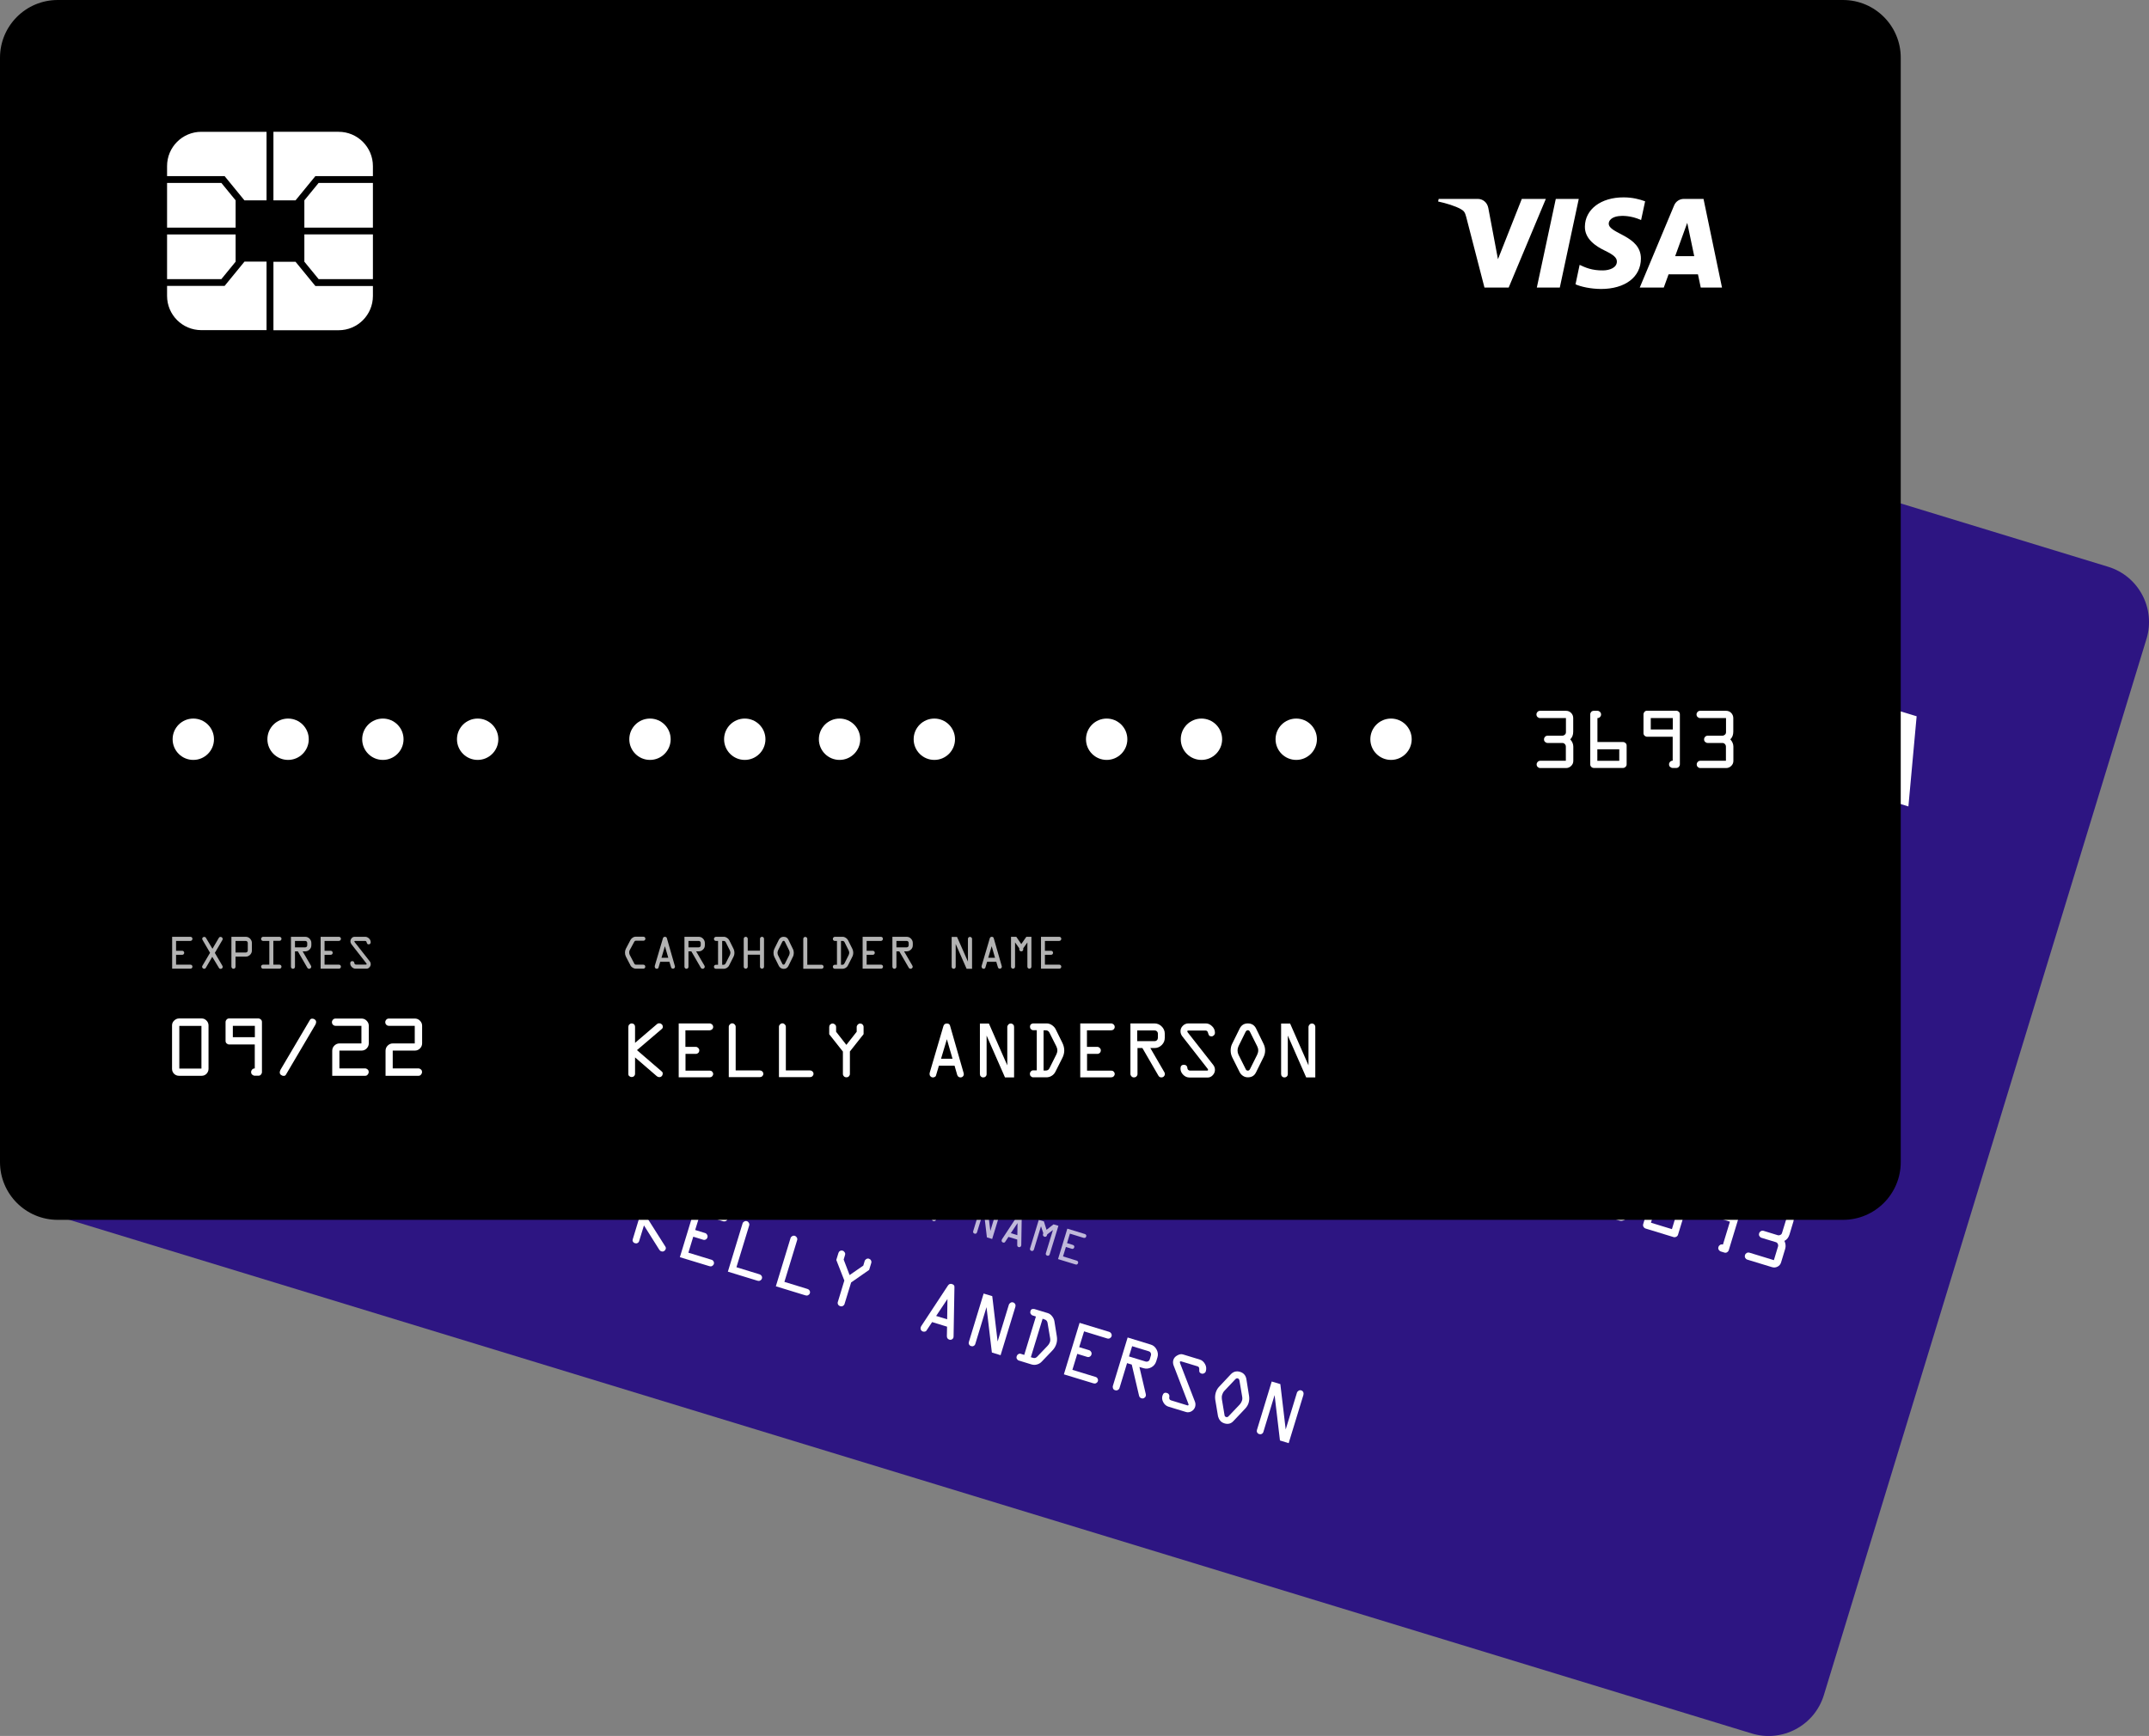 <?xml version="1.0" encoding="utf-8"?>
<!-- Generator: Adobe Illustrator 23.0.1, SVG Export Plug-In . SVG Version: 6.00 Build 0)  -->
<svg xmlns="http://www.w3.org/2000/svg" xmlns:xlink="http://www.w3.org/1999/xlink" x="0px" y="0px"
	 viewBox="0 0 2244.6 1813.6" style="enable-background:new 0 0 2244.6 1813.6;" xml:space="preserve">
<rect x="0" y="0" width="2244.6" height="1813.6" fill="#808080" stroke="none"/>
<style type="text/css">
	.visa-card-0{fill:#2D1582;}
	.visa-card-1{fill:#FFFFFF;}
	.visa-card-2{fill:@@vars.style.color;}
</style>
<g>
	<path class="visa-card-0 fill-indigo" d="M1829.7,1811L46.3,1266.4c-31.8-9.7-49.8-43.4-40.1-75.3L343.2,87.6c9.7-31.8,43.4-49.8,75.3-40.1
		l1783.4,544.6c31.8,9.7,49.8,43.4,40.1,75.3L1905,1770.9C1895.3,1802.7,1861.6,1820.7,1829.7,1811z"/>
	<path class="visa-card-1 fill-white" d="M594,406l54.2,16.6l13.6-44.7L593.3,357l-8.3,27.3L594,406z M554.1,374.8l-20.9,68.5l65.1,19.9
		c18.9,5.8,38.9-4.8,44.7-23.8l3-9.9l-57.5-17.6l-12.4-30.2L554.1,374.8L554.1,374.8z M595.4,350.2l68.5,20.9l13.6-44.7l-54.2-16.6
		L603.7,323L595.4,350.2z M496.8,376.4l19.6-13.1l8.3-27.3l-68.5-20.9l-13.6,44.7L496.8,376.4L496.8,376.4z M477,246.8l-3.1,10
		l57.5,17.6l12.4,30.2l22.1,6.7l20.9-68.5l-65.1-19.9C502.8,217.3,482.8,227.9,477,246.8z M526.1,280.2l-54.2-16.6l-13.6,44.7
		l68.5,20.9l8.3-27.3L526.1,280.2z M594.9,320.3l27.2-18.2l57.5,17.6l3.1-10c5.8-18.8-4.8-38.9-23.8-44.7L593.8,245l-20.9,68.5
		L594.9,320.3L594.9,320.3z M525.2,366L498,384.1l-57.5-17.6l-3,9.9c-5.8,18.9,4.8,38.9,23.8,44.7l65.1,19.9l20.9-68.5L525.2,366
		L525.2,366z"/>
	<path class="visa-card-1 fill-white" d="M1874.9,739.8c-4.1,12.7,5.3,23.4,12.7,30.2c7.6,7,9.8,10.8,8.5,14.6c-1.9,5.9-9.7,6.4-16.3,4.5
		c-11.5-3.3-17.2-8.6-21.8-12.7l-10,18.2c4.6,4.1,13.8,9.2,24,12.5c24.1,7.4,43.4,0.3,49.1-18.1c7.2-23.3-24.8-34.5-21.4-44.9
		c1.1-3.1,5-5.6,12-4.4c3.4,0.5,12.6,3,21.4,10.8l9.7-17.5c-4.9-3.7-11.4-7.8-20.2-10.5C1899.9,715.4,1880.4,722.6,1874.9,739.8
		 M1982.3,742.3c-4.4-1.3-8.9,0.1-11.7,3.5l-59.4,71.6l24,7.3l8.8-11.7l29.4,9l-1.3,14l21.2,6.5l8.6-94.2L1982.3,742.3
		 M1978.3,767.3l-3.2,35.4l-19-5.8L1978.3,767.3 M1854.3,703.2l-46,82.8l23,7l46-82.8L1854.3,703.2 M1820.3,692.9l-42.2,53l6-54.2
		c0.6-6.1-2.9-10.7-7.8-12.2l-39-11.9l-1.4,2.4c7.5,4.2,15.7,9.7,20.3,14.4c2.8,2.8,3.3,4.8,3.1,9.4l-3.3,76.3l24.2,7.4l64.2-77.2
		L1820.3,692.9"/>
	<g>

			<ellipse transform="matrix(0.292 -0.956 0.956 0.292 -558.984 899.941)" class="visa-card-1 fill-white" cx="328.4" cy="827.5" rx="21.6" ry="21.6"/>

			<ellipse transform="matrix(0.292 -0.956 0.956 0.292 -519.602 1010.966)" class="visa-card-1 fill-white" cx="423.1" cy="856.5" rx="21.6" ry="21.6"/>

			<ellipse transform="matrix(0.292 -0.956 0.956 0.292 -480.22 1121.991)" class="visa-card-1 fill-white" cx="517.8" cy="885.4" rx="21.6" ry="21.6"/>

			<ellipse transform="matrix(0.292 -0.956 0.956 0.292 -440.838 1233.016)" class="visa-card-1 fill-white" cx="612.4" cy="914.3" rx="21.6" ry="21.6"/>
		<circle class="visa-card-1 fill-white" cx="784.6" cy="966.8" r="21.6"/>
		<circle class="visa-card-1 fill-white" cx="879.3" cy="995.8" r="21.6"/>
		<circle class="visa-card-1 fill-white" cx="974" cy="1024.7" r="21.6"/>
		<circle class="visa-card-1 fill-white" cx="1068.6" cy="1053.6" r="21.6"/>
		<circle class="visa-card-1 fill-white" cx="1240.8" cy="1106.1" r="21.6"/>
		<circle class="visa-card-1 fill-white" cx="1335.5" cy="1135.1" r="21.6"/>
		<circle class="visa-card-1 fill-white" cx="1430.2" cy="1164" r="21.6"/>
		<circle class="visa-card-1 fill-white" cx="1524.8" cy="1192.9" r="21.6"/>
		<g>
			<path class="visa-card-1 fill-white" d="M1713.3,1227.3l-4.1,13.6c-1,3.2-2.7,5.4-5.3,6.7c1.3,2.8,1.6,5.6,0.8,8.3l-4.3,14.2c-0.6,2-1.9,3.5-3.7,4.4
				c-1.9,1-3.8,1.1-5.8,0.5l-25.6-7.8c-1.1-0.3-1.7-0.9-2.3-1.8c-0.5-0.9-0.6-1.9-0.3-2.9c0.3-1.1,0.9-1.7,1.8-2.3
				c0.9-0.5,1.9-0.6,2.9-0.3l25.5,7.8l4.3-14.2c0.3-1.1,0.2-2-0.3-2.9c-0.4-1-1.2-1.5-2.3-1.8l-14.5-4.4c-1.1-0.3-1.7-0.9-2.3-1.8
				s-0.6-1.9-0.3-2.9c0.3-1.1,0.9-1.7,1.8-2.3c0.9-0.5,1.9-0.6,2.9-0.3l14.6,4.5c1,0.3,1.9,0.2,2.9-0.3c1-0.4,1.5-1.2,1.8-2.3
				l4.3-14l-25.8-7.9c-1.1-0.3-1.7-0.9-2.3-1.8c-0.5-0.9-0.6-1.9-0.3-2.9c0.3-1.1,0.9-1.7,1.8-2.3c0.9-0.5,1.9-0.6,2.9-0.3l25.8,7.9
				c2,0.6,3.5,1.8,4.5,3.7C1713.8,1223.4,1713.9,1225.3,1713.3,1227.3z"/>
			<path class="visa-card-1 fill-white" d="M1736.1,1226.3l3.6,1.1c1,0.3,1.7,0.9,2.3,1.8c0.4,1,0.6,1.9,0.3,2.9c-0.3,1.1-0.9,1.7-1.8,2.3
				c-0.9,0.5-1.9,0.6-2.9,0.3l-7.3,23.9l25.5,7.8c1,0.3,1.7,0.9,2.3,1.8c0.5,1,0.6,1.9,0.3,2.9l-5.7,18.7c-0.3,1.1-0.9,1.7-1.8,2.3
				c-1,0.4-1.9,0.6-2.9,0.3l-29.1-8.9c-1.1-0.3-1.8-1-2.3-1.8c-0.5-1-0.6-1.9-0.3-2.9l15.2-49.9c0.3-1.1,0.9-1.7,1.8-2.3
				C1734.1,1226.1,1735,1226,1736.1,1226.3z M1727.9,1265.9l-3.5,11.5l21.9,6.7l3.5-11.5L1727.9,1265.9z"/>
			<path class="visa-card-1 fill-white" d="M1801.1,1308.6l-3.6-1.1c-1-0.3-1.7-0.9-2.3-1.8c-0.6-0.9-0.6-1.9-0.3-2.9c0.3-1.1,0.9-1.7,1.8-2.3
				c0.9-0.5,1.9-0.6,2.9-0.3l7.3-23.9l-25.5-7.8c-1-0.3-1.7-0.9-2.3-1.8c-0.5-1-0.6-1.9-0.3-2.9l5.7-18.7c0.3-1,0.9-1.7,1.8-2.3
				c1-0.5,1.9-0.6,2.9-0.3l29.1,8.9c1,0.3,1.7,0.9,2.3,1.8c0.5,1,0.6,1.9,0.3,2.9l-15.2,49.9c-0.3,1.1-0.9,1.7-1.8,2.3
				C1803,1308.8,1802.1,1308.9,1801.1,1308.6z M1809.3,1269.1l3.5-11.4l-22-6.7l-3.5,11.4L1809.3,1269.1z"/>
			<path class="visa-card-1 fill-white" d="M1873.2,1276.1l-4.1,13.6c-1,3.2-2.7,5.4-5.3,6.7c1.3,2.8,1.6,5.6,0.8,8.3l-4.3,14.2c-0.6,2-1.9,3.5-3.7,4.4
				c-1.9,1-3.8,1.1-5.8,0.5l-25.6-7.8c-1.1-0.3-1.7-0.9-2.3-1.8c-0.5-0.9-0.6-1.9-0.3-2.9c0.3-1.1,0.9-1.7,1.8-2.3
				c0.9-0.5,1.9-0.6,2.9-0.3l25.5,7.8l4.3-14.2c0.3-1.1,0.2-2-0.3-2.9c-0.4-1-1.2-1.5-2.3-1.8l-14.5-4.4c-1.1-0.3-1.7-0.9-2.3-1.8
				c-0.6-0.9-0.6-1.9-0.3-2.9c0.3-1.1,0.9-1.7,1.8-2.3c0.9-0.5,1.9-0.6,2.9-0.3l14.6,4.5c1,0.3,1.9,0.2,2.9-0.3
				c1-0.4,1.5-1.2,1.8-2.3l4.3-14l-25.8-7.9c-1.1-0.3-1.7-0.9-2.3-1.8c-0.5-0.9-0.6-1.9-0.3-2.9c0.3-1.1,0.9-1.7,1.8-2.3
				c0.9-0.5,1.9-0.6,2.9-0.3l25.8,7.9c2,0.6,3.5,1.8,4.5,3.7C1873.6,1272.2,1873.8,1274.1,1873.2,1276.1z"/>
		</g>
	</g>
	<g>
		<path class="visa-card-1 fill-white" d="M206.6,1150.4l13.2-43.3c0.6-1.9,1.7-3.3,3.6-4.2c1.8-0.9,3.7-1.2,5.5-0.6l22.6,6.9c1.9,0.6,3.2,1.7,4.2,3.6
			c0.9,1.7,1.1,3.7,0.5,5.5l-13.2,43.3c-0.6,1.9-1.8,3.3-3.5,4.4c-1.7,0.9-3.6,1.1-5.6,0.5l-22.5-6.9c-1.9-0.6-3.4-1.8-4.4-3.5
			C206.2,1154.2,206,1152.3,206.6,1150.4z M236,1159.1l13-42.7l-22.1-6.7l-13,42.7L236,1159.1z"/>
		<path class="visa-card-1 fill-white" d="M290.8,1183.6l-3.6-1.1c-1-0.3-1.7-0.9-2.3-1.8s-0.6-1.9-0.3-2.9c0.3-1.1,0.9-1.7,1.8-2.3
			c0.9-0.5,1.9-0.6,2.9-0.3l7.3-23.9l-25.5-7.8c-1-0.3-1.7-0.9-2.3-1.8c-0.5-1-0.6-1.9-0.3-2.9l5.7-18.7c0.3-1,0.9-1.7,1.8-2.3
			c1-0.5,1.9-0.6,2.9-0.3l29.1,8.9c1,0.3,1.7,0.9,2.3,1.8c0.5,1,0.6,1.9,0.3,2.9l-15.2,49.9c-0.3,1.1-0.9,1.7-1.8,2.3
			C292.8,1183.9,291.8,1183.9,290.8,1183.6z M299,1144.1l3.5-11.4l-22-6.7l-3.5,11.4L299,1144.1z"/>
		<path class="visa-card-1 fill-white" d="M363.1,1150.1l-44.6,40.9c-0.7,0.6-1.5,0.8-2.6,0.5c-1-0.3-1.7-0.8-2.4-1.8c-0.7-0.9-0.8-1.8-0.5-2.9
			c0.3-0.9,0.8-1.7,1.7-2.6l44.5-40.8c0.7-0.6,1.6-0.8,2.6-0.4c1,0.3,1.7,0.8,2.3,1.7c0.7,0.8,0.8,1.8,0.5,2.8
			C364.5,1148.5,364,1149.4,363.1,1150.1z"/>
		<path class="visa-card-1 fill-white" d="M397.4,1216.2l-32.9-10l7.6-25c0.6-2,1.8-3.5,3.7-4.5c1.9-1,3.8-1.2,5.7-0.7l22,6.7l5.4-17.6l-25.8-7.9
			c-1.1-0.3-1.8-1-2.3-1.8s-0.6-1.9-0.3-2.9c0.3-1.1,0.9-1.7,1.8-2.3c0.9-0.5,1.9-0.6,2.9-0.3l25.8,7.9c2,0.6,3.5,1.8,4.5,3.7
			c1,1.9,1.2,3.8,0.7,5.7l-5.4,17.6c-0.6,2-1.9,3.5-3.8,4.5c-1.9,1-3.8,1.1-5.8,0.5l-22-6.7l-5.4,17.8l25.6,7.8
			c1,0.3,1.7,0.9,2.3,1.8c0.6,0.9,0.6,1.9,0.3,2.9c-0.3,1.1-0.9,1.7-1.8,2.3C399.3,1216.5,398.3,1216.5,397.4,1216.2z"/>
		<path class="visa-card-1 fill-white" d="M450.7,1232.5l-32.9-10l7.6-25c0.6-2,1.8-3.5,3.7-4.5c1.9-1,3.8-1.2,5.7-0.7l22,6.7l5.4-17.6l-25.8-7.9
			c-1.1-0.3-1.8-1-2.3-1.8c-0.5-0.9-0.6-1.9-0.3-2.9s0.9-1.7,1.8-2.3c0.9-0.5,1.9-0.6,2.9-0.3l25.8,7.9c2,0.6,3.5,1.8,4.5,3.7
			c1,1.9,1.2,3.8,0.7,5.7l-5.4,17.6c-0.6,2-1.9,3.5-3.8,4.5c-1.9,1-3.8,1.1-5.8,0.5l-22-6.7l-5.4,17.8l25.6,7.8
			c1,0.3,1.7,0.9,2.3,1.8c0.6,0.9,0.6,1.9,0.3,2.9s-0.9,1.7-1.8,2.3C452.6,1232.8,451.6,1232.8,450.7,1232.5z"/>
	</g>
	<g>
		<path class="visa-card-1 fill-white" d="M660.9,1294.7l14.3-47c0.3-1,0.8-1.7,1.7-2.2s1.8-0.6,2.7-0.3c1,0.3,1.6,0.8,2.1,1.7c0.5,0.9,0.5,1.7,0.2,2.7
			l-4.9,16.1l27.5-12c1-0.4,1.9-0.5,2.8-0.1c1,0.3,1.6,0.9,2.1,1.8c0.5,0.9,0.5,1.8,0.2,2.7c-0.3,1-0.9,1.6-1.8,1.9l-31.1,13.5
			l18.3,28.9c0.5,0.8,0.6,1.7,0.3,2.5c-0.3,0.9-0.8,1.6-1.7,2.1c-0.9,0.6-1.8,0.6-2.8,0.3c-1-0.3-1.6-0.8-2.2-1.7l-16-25.4l-5,16.3
			c-0.3,1-0.8,1.6-1.7,2.1c-0.9,0.5-1.7,0.5-2.7,0.2c-1-0.3-1.6-0.8-2.1-1.7C660.6,1296.5,660.6,1295.7,660.9,1294.7z"/>
		<path class="visa-card-1 fill-white" d="M755.3,1275.9l-24.1-7.4l-5.1,16.5l10.4,3.2c1,0.3,1.6,0.9,2.1,1.8c0.5,0.9,0.6,1.8,0.3,2.7
			c-0.3,1-0.8,1.7-1.7,2.2c-0.9,0.5-1.8,0.6-2.7,0.3l-10.4-3.2l-5.1,16.7l24.2,7.4c1,0.3,1.6,0.8,2.1,1.7s0.6,1.8,0.3,2.7
			s-0.9,1.6-1.8,2.1c-0.9,0.5-1.8,0.5-2.8,0.2l-30.9-9.4l16.4-53.8l30.9,9.4c1,0.3,1.6,0.9,2.2,1.8c0.5,0.9,0.6,1.9,0.3,2.8
			c-0.3,1-0.9,1.6-1.8,2.1C757.1,1276.1,756.2,1276.1,755.3,1275.9z"/>
		<path class="visa-card-1 fill-white" d="M760.2,1328.7l15.4-50.5c0.3-1,0.9-1.6,1.8-2.1c0.9-0.5,1.8-0.6,2.7-0.3c1,0.3,1.6,0.9,2.1,1.8
			c0.5,0.9,0.6,1.8,0.3,2.7l-13.3,43.6l24.1,7.4c1,0.3,1.6,0.8,2.2,1.7c0.5,0.9,0.6,1.8,0.3,2.7c-0.3,1-0.9,1.6-1.8,2.1
			c-0.9,0.5-1.8,0.5-2.8,0.2l-31-9.5L760.2,1328.7z"/>
		<path class="visa-card-1 fill-white" d="M810.3,1344l15.4-50.5c0.3-1,0.9-1.6,1.8-2.1c0.9-0.5,1.8-0.6,2.7-0.3s1.6,0.9,2.1,1.8s0.6,1.8,0.3,2.7
			l-13.3,43.6l24.1,7.4c1,0.3,1.6,0.8,2.2,1.7c0.5,0.9,0.6,1.8,0.3,2.7c-0.3,1-0.9,1.6-1.8,2.1c-0.9,0.5-1.8,0.5-2.8,0.2l-31-9.5
			L810.3,1344z"/>
		<path class="visa-card-1 fill-white" d="M889,1339.8l-6.9,22.5c-0.3,1-0.9,1.6-1.8,2.1c-0.9,0.5-1.7,0.5-2.7,0.2c-1-0.3-1.7-0.8-2.2-1.7
			c-0.5-0.9-0.6-1.8-0.3-2.7l6.8-22.4l-8.4-21.5l2.2-7.2c0.3-1,0.8-1.7,1.7-2.2s1.8-0.6,2.7-0.3c1,0.3,1.6,0.9,2.2,1.8
			c0.6,0.9,0.6,1.9,0.3,2.8l-1.4,4.7l6.2,16.2l14.3-9.9l1.4-4.7c0.3-1,0.9-1.6,1.8-2.2c0.9-0.5,1.8-0.6,2.7-0.3
			c0.9,0.3,1.6,0.8,2.1,1.7c0.5,0.9,0.6,1.8,0.3,2.8l-2.2,7.2L889,1339.8z"/>
		<path class="visa-card-1 fill-white" d="M962.3,1385.3l27.9-42.4c1.1-1.5,2.5-2,4.2-1.4c1.7,0.5,2.6,1.5,2.5,3.1l-0.9,51.5c0,0.4,0,0.7-0.1,1.1
			c-0.3,1-0.8,1.6-1.7,2.1c-0.9,0.5-1.7,0.5-2.5,0.3c-1.8-0.6-2.6-1.7-2.7-3.5l0.2-10.1l-15.6-4.8l-6,9c-0.2,0.4-0.6,0.7-1.4,0.9
			c-0.7,0.2-1.4,0.2-2.1,0c-1.1-0.3-1.7-0.9-2.2-1.8c-0.5-0.9-0.5-1.8-0.2-2.8C961.9,1386.1,962.1,1385.6,962.3,1385.3z
			 M989.6,1357.1l-11.8,17.7l11.5,3.5L989.6,1357.1z"/>
		<path class="visa-card-1 fill-white" d="M1060.5,1365.4l-15.4,50.4l-9.1-2.8l-5.6-47.4l-11.7,38.4c-0.3,1-0.8,1.6-1.7,2.1c-0.9,0.5-1.7,0.5-2.7,0.2
			s-1.6-0.8-2.1-1.7c-0.5-0.9-0.5-1.7-0.2-2.7l15.4-50.5l9,2.7l5.6,47.4l11.7-38.3c0.3-1,0.9-1.6,1.8-2.2c0.9-0.6,1.9-0.6,2.8-0.3
			c1,0.3,1.6,0.9,2.1,1.8C1060.8,1363.5,1060.8,1364.3,1060.5,1365.4z"/>
		<path class="visa-card-1 fill-white" d="M1080.8,1367.7l13.5,4.1c1.7,0.5,3.3,1.6,4.6,3.3c1.3,1.6,2.1,3.4,2.4,5.1l2.5,15.6c0.5,2.9,0.4,5.7-0.5,8.3
			c-0.8,2.5-2.2,4.9-4.3,7l-10.9,11.4c-1.4,1.5-3.1,2.5-5,3c-1.9,0.6-3.9,0.5-5.9-0.1l-13-4c-1-0.3-1.6-0.9-2.1-1.8
			c-0.5-0.9-0.5-1.7-0.2-2.7c0.3-1,0.8-1.6,1.7-2.2c0.9-0.5,1.8-0.6,2.7-0.3l3.5,1.1l12.2-40.1l-3.4-1.1c-1-0.3-1.6-0.9-2.1-1.8
			c-0.5-0.9-0.5-1.8-0.2-2.8c0.3-1,0.8-1.6,1.7-2.1C1078.9,1367.6,1079.9,1367.4,1080.8,1367.7z M1089,1377.7l-12.3,40.2l2.4,0.7
			c1.5,0.5,2.9,0.1,4.1-1.1l10.8-11.3c1.4-1.5,2.2-2.9,2.6-4c0.5-1.5,0.5-3,0.2-4.5l-2.7-16c-0.4-1.6-1.3-2.7-2.9-3.2L1089,1377.7z"
			/>
		<path class="visa-card-1 fill-white" d="M1156.4,1398.3l-24.1-7.4l-5.1,16.5l10.4,3.2c1,0.3,1.6,0.9,2.1,1.8c0.5,0.9,0.6,1.8,0.3,2.7
			c-0.3,1-0.8,1.7-1.7,2.2c-0.9,0.5-1.8,0.6-2.7,0.3l-10.4-3.2l-5.1,16.7l24.2,7.4c1,0.3,1.6,0.8,2.1,1.7c0.5,0.9,0.6,1.8,0.3,2.7
			c-0.3,1-0.9,1.6-1.8,2.1c-0.9,0.5-1.8,0.5-2.8,0.2l-30.9-9.4l16.4-53.8l30.9,9.4c1,0.3,1.6,0.9,2.2,1.8c0.5,0.9,0.6,1.9,0.3,2.8
			s-0.9,1.6-1.8,2.1C1158.3,1398.6,1157.3,1398.6,1156.4,1398.3z"/>
		<path class="visa-card-1 fill-white" d="M1162.4,1447.8l15.4-50.5l24.1,7.4c2.8,0.8,4.8,2.6,6.2,5.3s1.7,5.3,0.8,8.2l-1.2,3.9c-0.9,2.9-2.6,5-5.2,6.4
			c-2.6,1.4-5.3,1.7-8.1,0.9l-4.3-1.3l6.6,28.1c0.3,0.8,0.2,1.6,0,2.3c-0.3,1-0.9,1.6-1.8,2.1c-0.9,0.5-1.8,0.5-2.7,0.2
			c-1.3-0.4-2.2-1.3-2.5-2.8l-7.6-32.4l-4.9-1.5l-7.9,26c-0.3,1-0.9,1.6-1.8,2.1c-0.9,0.5-1.8,0.5-2.8,0.2s-1.6-0.8-2.1-1.7
			C1162.3,1449.8,1162.1,1448.8,1162.4,1447.8z M1179.2,1417.1l17.3,5.3c1,0.3,1.8,0.2,2.7-0.2c0.9-0.5,1.4-1.1,1.7-2.1l1.2-4
			c0.3-1,0.2-1.8-0.2-2.7c-0.5-0.9-1.1-1.4-2.1-1.7l-17.3-5.3L1179.2,1417.1z"/>
		<path class="visa-card-1 fill-white" d="M1235.6,1415l17.7,5.4c2.2,0.7,3.9,2.2,5.3,4.6s1.6,4.9,0.9,7.5c-0.3,1-0.9,1.7-1.8,2.2
			c-0.9,0.5-1.8,0.6-2.6,0.4c-1.1-0.4-1.8-0.9-2.2-1.5c-0.3-0.7-0.4-1.8-0.3-3.3c0.1-1.6-0.6-2.5-1.9-2.9l-16.8-5.1
			c-0.8-0.2-1.3-0.1-1.5,0.4c-0.1,0.3,0,0.7,0.1,1.3l15.5,40.1c0.8,1.9,0.8,3.8,0.3,5.6c-0.6,2-1.9,3.6-3.8,4.7s-3.9,1.3-5.6,0.8
			l-18.4-5.6c-2.4-0.7-4.3-2.4-5.5-4.7c-1.3-2.4-1.5-4.7-0.8-6.9c0.8-2.6,2.3-3.5,4.7-2.7c1,0.3,1.6,0.8,2.1,1.7
			c0.5,0.9,0.5,1.7,0.3,2.6c-0.2,0.8-0.1,1.4,0.2,2.1c0.3,0.6,0.9,1.1,1.7,1.3l16.9,5.2c0.8,0.2,1.1,0,1.3-0.5
			c0.1-0.3,0-0.7-0.2-1.2l-15.4-40c-0.7-1.9-0.8-3.8-0.3-5.6c0.6-2.1,2-3.7,4-4.8S1233.5,1414.3,1235.6,1415z"/>
		<path class="visa-card-1 fill-white" d="M1301.8,1440.6l2.8,17.6c0.4,2.4,0.3,4.8-0.4,7.3c-0.7,2.4-2,4.4-3.7,6.2l-12.1,12.8
			c-2.6,2.9-5.8,3.7-9.6,2.5c-1.8-0.6-3.3-1.5-4.4-2.9s-1.8-2.9-2.2-4.5l-2.9-17.4c-0.3-2.3-0.2-4.7,0.5-7.2
			c0.8-2.5,1.9-4.6,3.6-6.3l12.2-13c2.7-2.8,5.9-3.6,9.6-2.5C1298.9,1434.3,1301.1,1436.9,1301.8,1440.6z M1290.3,1440.9l-11.5,12.2
			c-1.1,1.2-1.8,2.6-2.2,3.9c-0.5,1.5-0.6,3-0.4,4.6l2.8,16.8c0.1,1,0.6,1.7,1.7,2c0.9,0.3,1.7,0,2.4-0.7l11.7-12.3
			c1.1-1.2,1.9-2.5,2.4-4c0.5-1.5,0.5-3,0.2-4.5l-2.8-16.5c-0.2-1.2-0.7-2-1.6-2.3C1292.1,1439.7,1291.2,1440,1290.3,1440.9z"/>
		<path class="visa-card-1 fill-white" d="M1361.4,1457.3l-15.4,50.4l-9.1-2.8l-5.6-47.4l-11.7,38.4c-0.3,1-0.8,1.6-1.7,2.1c-0.9,0.5-1.7,0.5-2.7,0.2
			c-1-0.3-1.6-0.8-2.1-1.7c-0.5-0.9-0.5-1.7-0.2-2.7l15.4-50.5l9,2.7l5.6,47.4l11.7-38.3c0.3-1,0.9-1.6,1.8-2.2
			c0.9-0.6,1.9-0.6,2.8-0.3c1,0.3,1.6,0.9,2.1,1.8C1361.6,1455.3,1361.7,1456.2,1361.4,1457.3z"/>
	</g>
	<g opacity=".7">
		<path class="visa-card-1 fill-white" d="M263.9,1028.2l-14.3-4.4l-3,9.9l6.1,1.9c0.6,0.2,1,0.5,1.3,1c0.3,0.5,0.3,1,0.1,1.6c-0.2,0.6-0.5,1-1,1.3
			c-0.5,0.3-1,0.3-1.6,0.1l-6.1-1.9l-3,9.9l14.3,4.4c0.6,0.2,1,0.5,1.3,1c0.3,0.5,0.3,1,0.1,1.6c-0.2,0.6-0.5,1-1,1.3
			c-0.5,0.3-1,0.3-1.6,0.1l-18.3-5.6l9.7-31.8l18.3,5.6c0.6,0.2,1,0.5,1.3,1c0.3,0.5,0.3,1,0.1,1.6c-0.2,0.6-0.5,1-1,1.3
			C265,1028.3,264.5,1028.3,263.9,1028.2z"/>
		<path class="visa-card-1 fill-white" d="M280.9,1050.7l-9.8,9c-0.6,0.6-1.2,0.7-2,0.4c-0.6-0.2-1-0.5-1.2-1.1c-0.3-0.5-0.3-1-0.2-1.5
			c0.1-0.4,0.3-0.7,0.7-1L280,1046l-3.5-14.9c-0.1-0.6-0.2-1.1-0.1-1.5c0.1-0.5,0.5-0.9,1-1.2s1-0.3,1.6-0.1
			c0.8,0.2,1.3,0.7,1.4,1.5l3.2,12.9l9.7-8.9c0.6-0.6,1.2-0.7,2-0.4c0.6,0.2,1,0.5,1.3,1c0.3,0.5,0.4,1.1,0.2,1.6
			c-0.1,0.4-0.3,0.7-0.6,1l-11.5,10.6l3.6,15.2c0.1,0.3,0.1,0.8,0,1.1c-0.2,0.6-0.5,1-1,1.3c-0.5,0.3-1,0.3-1.6,0.1
			c-0.8-0.2-1.3-0.7-1.4-1.5L280.9,1050.7z"/>
		<path class="visa-card-1 fill-white" d="M297.1,1066.4l9.1-29.8l14.3,4.4c1.6,0.5,2.9,1.5,3.7,3.1c0.8,1.6,1,3.2,0.5,4.9l-2.3,7.6
			c-0.5,1.6-1.5,2.9-3.1,3.7c-1.5,0.8-3.1,1-4.9,0.5l-10.2-3.1l-3.1,10.1c-0.2,0.6-0.5,1-1,1.3c-0.5,0.3-1,0.3-1.6,0.1
			c-0.6-0.2-1-0.5-1.3-1C297,1067.5,296.9,1067,297.1,1066.4z M305.5,1053.5l10.2,3.1c0.6,0.2,1.1,0.1,1.6-0.1
			c0.5-0.3,0.8-0.7,1-1.3l2.3-7.6c0.2-0.6,0.1-1.1-0.1-1.6c-0.3-0.5-0.7-0.8-1.3-1l-10.2-3.1L305.5,1053.5z"/>
		<path class="visa-card-1 fill-white" d="M337.8,1046.2l16.4,5c0.6,0.2,0.9,0.5,1.3,1c0.4,0.5,0.3,1,0.1,1.6c-0.2,0.6-0.5,1-1,1.3
			c-0.5,0.3-1,0.3-1.6,0.1l-6.1-1.9l-7.3,23.8l6.1,1.9c0.6,0.2,1,0.5,1.3,1c0.3,0.5,0.3,1,0.1,1.6s-0.5,1-1,1.3s-1,0.3-1.6,0.1
			l-16.4-5c-0.6-0.2-1-0.5-1.3-1c-0.3-0.5-0.3-1-0.1-1.6c0.2-0.6,0.5-1,1-1.3c0.5-0.3,1-0.3,1.6-0.1l6.2,1.9l7.2-23.7l-6.2-1.9
			c-0.6-0.2-1-0.5-1.3-1c-0.3-0.5-0.3-1-0.1-1.6c0.2-0.6,0.5-1,1-1.3C336.7,1046.1,337.3,1046.1,337.8,1046.2z"/>
		<path class="visa-card-1 fill-white" d="M356.5,1084.6l9.1-29.8l14.3,4.4c1.6,0.5,2.9,1.5,3.7,3.1c0.8,1.6,1,3.2,0.5,4.9l-0.7,2.3
			c-0.5,1.7-1.5,3-3.1,3.7c-1.5,0.8-3.1,1-4.9,0.5l-2.6-0.8l3.9,16.7c0.2,0.5,0.1,1,0,1.4c-0.2,0.6-0.5,1-1.1,1.2
			c-0.5,0.3-1,0.3-1.6,0.1c-0.8-0.2-1.3-0.8-1.5-1.6l-4.5-19.2l-2.9-0.9l-4.7,15.4c-0.2,0.6-0.5,1-1,1.3c-0.5,0.3-1,0.3-1.6,0.1
			c-0.6-0.2-1-0.5-1.3-1C356.4,1085.7,356.4,1085.1,356.5,1084.6z M366.5,1066.5l10.2,3.1c0.6,0.2,1.1,0.1,1.6-0.1
			c0.5-0.3,0.8-0.7,1-1.3l0.7-2.4c0.2-0.6,0.1-1.1-0.1-1.6s-0.7-0.8-1.3-1l-10.2-3.1L366.5,1066.5z"/>
		<path class="visa-card-1 fill-white" d="M412.2,1073.4l-14.3-4.4l-3,9.9l6.1,1.9c0.6,0.2,1,0.5,1.3,1c0.3,0.5,0.3,1,0.1,1.6c-0.2,0.6-0.5,1-1,1.3
			s-1,0.3-1.6,0.1l-6.1-1.9l-3,9.9l14.3,4.4c0.6,0.2,1,0.5,1.3,1c0.3,0.5,0.3,1,0.1,1.6c-0.2,0.6-0.5,1-1,1.3
			c-0.5,0.3-1,0.3-1.6,0.1l-18.3-5.6l9.7-31.8l18.3,5.6c0.6,0.2,1,0.5,1.3,1c0.3,0.5,0.3,1,0.1,1.6c-0.2,0.6-0.5,1-1,1.3
			C413.3,1073.6,412.8,1073.6,412.2,1073.4z"/>
		<path class="visa-card-1 fill-white" d="M429.5,1074.2l10.5,3.2c1.2,0.4,2.3,1.3,3.1,2.7c0.8,1.4,1,2.9,0.5,4.4c-0.2,0.6-0.5,1-1,1.3
			c-0.5,0.3-1,0.3-1.5,0.2c-0.7-0.2-1.1-0.5-1.3-0.9s-0.2-1-0.2-2c0.1-0.9-0.4-1.5-1.2-1.7l-9.9-3c-0.5-0.1-0.8,0-0.9,0.2
			c-0.1,0.2,0,0.4,0.1,0.8l9.2,23.7c0.5,1.2,0.5,2.2,0.1,3.3c-0.4,1.2-1.2,2.1-2.3,2.7c-1.2,0.7-2.2,0.8-3.3,0.5l-10.9-3.3
			c-1.4-0.4-2.5-1.4-3.2-2.8c-0.7-1.4-0.9-2.8-0.5-4.1c0.5-1.5,1.4-2.1,2.8-1.7c0.6,0.2,1,0.5,1.3,1c0.3,0.5,0.3,1,0.2,1.5
			c-0.1,0.5,0,0.8,0.2,1.2s0.5,0.7,1,0.8l10,3.1c0.5,0.1,0.7,0,0.8-0.3c0.1-0.2,0-0.4-0.1-0.8l-9.1-23.7c-0.4-1.2-0.5-2.2-0.1-3.3
			c0.4-1.2,1.2-2.1,2.3-2.8C427.2,1073.8,428.2,1073.8,429.5,1074.2z"/>
	</g>
	<g opacity=".7">
		<path class="visa-card-1 fill-white" d="M701.9,1187.8l7.3,2.2c0.6,0.2,1,0.5,1.3,1c0.3,0.5,0.3,1,0.1,1.6s-0.5,1-1,1.3s-1,0.3-1.6,0.1l-7.6-2.3
			c-1-0.3-1.8-0.9-2.7-1.9s-1.3-1.8-1.5-2.7l-1.9-10.4c-0.3-1.5-0.2-2.9,0.3-4.3c0.5-1.5,1.1-2.7,2.1-3.7l7.4-7.5
			c0.7-0.7,1.6-1.2,2.8-1.6s2.1-0.4,3.1-0.1l7.9,2.4c0.6,0.2,1,0.5,1.3,1c0.3,0.5,0.3,1,0.1,1.6c-0.2,0.6-0.5,1-1,1.3
			c-0.5,0.3-1,0.3-1.6,0.1l-7.7-2.3c-0.7-0.2-1.3,0-1.9,0.7l-7,6.9c-0.6,0.6-1,1.3-1.2,2.1c-0.3,1-0.4,1.9-0.2,2.7l1.8,9.5
			C700.4,1187,701,1187.6,701.9,1187.8z"/>
		<path class="visa-card-1 fill-white" d="M720.2,1194.8l16.5-25.1c0.6-0.9,1.4-1.2,2.5-0.9c1,0.3,1.5,0.9,1.5,1.8l-0.5,30.5c0,0.2,0,0.4-0.1,0.6
			c-0.2,0.6-0.5,1-1,1.3c-0.5,0.3-1,0.3-1.5,0.2c-1.1-0.3-1.6-1-1.6-2l0-5.9l-9.2-2.8l-3.5,5.3c-0.1,0.3-0.4,0.4-0.8,0.6
			c-0.4,0.2-0.9,0.1-1.3,0c-0.6-0.2-1-0.5-1.3-1c-0.3-0.5-0.3-1-0.1-1.6C720,1195.2,720.1,1195.1,720.2,1194.8z M736.4,1178.2
			l-7,10.5l6.8,2.1L736.4,1178.2z"/>
		<path class="visa-card-1 fill-white" d="M749.6,1204.6l9.1-29.8l14.3,4.4c1.6,0.5,2.9,1.5,3.7,3.1c0.8,1.6,1,3.2,0.5,4.9l-0.7,2.3
			c-0.5,1.7-1.5,3-3.1,3.7c-1.5,0.8-3.1,1-4.9,0.5l-2.6-0.8l3.9,16.7c0.2,0.5,0.1,1,0,1.4c-0.2,0.6-0.5,1-1.1,1.2
			c-0.5,0.3-1,0.3-1.6,0.1c-0.8-0.2-1.3-0.8-1.5-1.6l-4.5-19.2l-2.9-0.9l-4.7,15.4c-0.2,0.6-0.5,1-1,1.3s-1,0.3-1.6,0.1
			c-0.6-0.2-1-0.5-1.3-1C749.5,1205.7,749.5,1205.2,749.6,1204.6z M759.5,1186.5l10.2,3.1c0.6,0.2,1.1,0.1,1.6-0.1s0.8-0.7,1-1.3
			l0.7-2.4c0.2-0.6,0.1-1.1-0.1-1.6s-0.7-0.8-1.3-1l-10.2-3.1L759.5,1186.5z"/>
		<path class="visa-card-1 fill-white" d="M790.3,1184.4l7.9,2.4c1.1,0.3,1.9,1,2.7,2c0.8,1,1.3,2,1.5,3.1l1.6,9.3c0.3,1.7,0.2,3.3-0.3,4.9
			c-0.4,1.4-1.3,2.8-2.6,4.1l-6.4,6.7c-0.8,0.9-1.8,1.4-3,1.8c-1.1,0.3-2.3,0.3-3.5,0l-7.7-2.4c-0.6-0.2-1-0.5-1.3-1
			c-0.3-0.5-0.3-1-0.1-1.6s0.5-1,1-1.3s1-0.3,1.6-0.1l2.1,0.6l7.3-23.8l-2.1-0.6c-0.6-0.2-1-0.5-1.3-1c-0.3-0.5-0.3-1-0.1-1.6
			c0.2-0.6,0.5-1,1-1.3C789.2,1184.3,789.7,1184.2,790.3,1184.4z M795.2,1190.4l-7.3,23.8l1.4,0.4c0.9,0.3,1.7,0,2.4-0.7l6.4-6.7
			c0.8-0.9,1.3-1.7,1.6-2.3c0.3-0.9,0.3-1.8,0.2-2.7l-1.6-9.5c-0.2-1-0.8-1.6-1.7-1.9L795.2,1190.4L795.2,1190.4z"/>
		<path class="visa-card-1 fill-white" d="M808.8,1222.7l8.5-27.8c0.2-0.6,0.5-1,1-1.3c0.5-0.3,1-0.3,1.6-0.1c0.6,0.2,1,0.5,1.3,1
			c0.3,0.5,0.3,1,0.1,1.6l-3.6,11.9l12.2,3.7l3.6-11.9c0.2-0.6,0.5-1,1-1.3s1-0.3,1.6-0.1c0.6,0.2,1,0.5,1.3,1
			c0.3,0.5,0.3,1,0.1,1.6l-8.5,27.8c-0.2,0.6-0.5,1-1,1.3c-0.5,0.3-1,0.3-1.6,0.1c-0.6-0.2-1-0.5-1.3-1c-0.3-0.5-0.3-1-0.1-1.6
			l3.7-12l-12.2-3.7l-3.7,12c-0.2,0.6-0.5,1-1,1.3c-0.5,0.3-1,0.3-1.6,0.1c-0.6-0.2-1-0.5-1.3-1
			C808.7,1223.8,808.7,1223.2,808.8,1222.7z"/>
		<path class="visa-card-1 fill-white" d="M861.7,1209.4l1.6,10.4c0.3,1.4,0.2,2.9-0.3,4.3s-1.1,2.7-2.2,3.7l-7.1,7.6c-1.6,1.7-3.5,2.2-5.7,1.5
			c-1.1-0.3-1.9-0.9-2.6-1.7c-0.7-0.8-1.2-1.7-1.3-2.7l-1.8-10.4c-0.2-1.3-0.1-2.7,0.4-4.3c0.5-1.5,1.2-2.8,2.1-3.8l7.3-7.7
			c1.7-1.7,3.5-2.2,5.7-1.5C860.1,1205.7,861.4,1207.1,861.7,1209.4z M855,1209.6l-6.8,7.2c-0.6,0.7-1.1,1.5-1.3,2.3
			c-0.3,0.9-0.3,1.8-0.2,2.7l1.7,9.9c0,0.6,0.4,1,1,1.1c0.5,0.1,0.9,0,1.4-0.4l6.9-7.3c0.6-0.7,1.1-1.5,1.3-2.3
			c0.3-0.9,0.3-1.8,0.2-2.7l-1.6-9.8c-0.1-0.8-0.4-1.2-1-1.3C856,1208.9,855.4,1209.1,855,1209.6z"/>
		<path class="visa-card-1 fill-white" d="M867.7,1242.9l9.1-29.8c0.2-0.6,0.5-1,1-1.3c0.5-0.3,1-0.3,1.6-0.1c0.6,0.2,1,0.5,1.3,1
			c0.3,0.5,0.3,1,0.1,1.6l-7.9,25.8l14.3,4.4c0.6,0.2,1,0.5,1.3,1c0.3,0.5,0.3,1,0.1,1.6c-0.2,0.6-0.5,1-1,1.3
			c-0.5,0.3-1,0.3-1.6,0.1L867.7,1242.9L867.7,1242.9z"/>
		<path class="visa-card-1 fill-white" d="M909,1220.6l7.9,2.4c1.1,0.3,1.9,1,2.7,2c0.8,1,1.3,2,1.5,3.1l1.6,9.3c0.3,1.7,0.2,3.3-0.3,4.9
			c-0.4,1.4-1.3,2.8-2.6,4.1l-6.4,6.7c-0.8,0.9-1.8,1.4-3,1.8c-1.1,0.3-2.3,0.3-3.5,0l-7.7-2.3c-0.6-0.2-1-0.5-1.3-1
			c-0.3-0.5-0.3-1-0.1-1.6c0.2-0.6,0.5-1,1-1.3s1-0.3,1.6-0.1l2.1,0.6l7.3-23.8l-2.1-0.6c-0.6-0.2-1-0.5-1.3-1
			c-0.3-0.5-0.3-1-0.1-1.6c0.2-0.6,0.5-1,1-1.3C908,1220.5,908.5,1220.5,909,1220.6z M913.9,1226.6l-7.3,23.8l1.4,0.4
			c0.9,0.3,1.7,0,2.4-0.7l6.4-6.7c0.8-0.9,1.3-1.7,1.6-2.3c0.3-0.9,0.3-1.8,0.2-2.7l-1.6-9.5c-0.2-1-0.8-1.6-1.7-1.9L913.9,1226.6
			L913.9,1226.6z"/>
		<path class="visa-card-1 fill-white" d="M953.7,1238.8l-14.3-4.4l-3,9.9l6.1,1.9c0.6,0.2,1,0.5,1.3,1c0.3,0.5,0.3,1,0.1,1.6c-0.2,0.6-0.5,1-1,1.3
			c-0.5,0.3-1,0.3-1.6,0.1l-6.1-1.9l-3,9.9l14.3,4.4c0.6,0.2,1,0.5,1.3,1c0.3,0.5,0.3,1,0.1,1.6c-0.2,0.6-0.5,1-1,1.3
			c-0.5,0.3-1,0.3-1.6,0.1L927,1261l9.7-31.8l18.3,5.6c0.6,0.2,1,0.5,1.3,1c0.3,0.5,0.3,1,0.1,1.6s-0.5,1-1,1.3
			C954.9,1238.9,954.3,1239,953.7,1238.8z"/>
		<path class="visa-card-1 fill-white" d="M957.4,1268l9.1-29.8l14.3,4.4c1.6,0.5,2.9,1.5,3.7,3.1c0.8,1.6,1,3.2,0.5,4.9l-0.7,2.3
			c-0.5,1.7-1.5,3-3.1,3.7c-1.5,0.8-3.1,1-4.9,0.5l-2.6-0.8l3.9,16.7c0.2,0.5,0.1,1,0,1.4c-0.2,0.6-0.5,1-1.1,1.2
			c-0.5,0.3-1,0.3-1.6,0.1c-0.8-0.2-1.3-0.8-1.5-1.6l-4.5-19.2l-2.9-0.9l-4.7,15.4c-0.2,0.6-0.5,1-1,1.3c-0.5,0.3-1,0.3-1.6,0.1
			c-0.6-0.2-1-0.5-1.3-1C957.2,1269.1,957.2,1268.6,957.4,1268z M967.3,1249.9l10.2,3.1c0.6,0.2,1.1,0.1,1.6-0.1
			c0.5-0.3,0.8-0.7,1-1.3l0.7-2.4c0.2-0.6,0.1-1.1-0.1-1.6s-0.7-0.8-1.3-1l-10.2-3.1L967.3,1249.9z"/>
		<path class="visa-card-1 fill-white" d="M1045.4,1264.6l-9.1,29.8l-5.5-1.7l-3.3-28.1l-7,22.8c-0.2,0.6-0.5,1-1,1.3c-0.5,0.3-1,0.3-1.6,0.1
			c-0.6-0.2-1-0.5-1.3-1c-0.3-0.5-0.3-1-0.1-1.6l9.1-29.8l5.4,1.6l3.4,28l6.9-22.7c0.2-0.6,0.5-1,1-1.3c0.5-0.3,1-0.3,1.6-0.1
			c0.6,0.2,1,0.5,1.3,1C1045.5,1263.5,1045.6,1264,1045.4,1264.6z"/>
		<path class="visa-card-1 fill-white" d="M1046.7,1294.5l16.5-25.1c0.6-0.9,1.4-1.2,2.5-0.9c1,0.3,1.5,0.9,1.5,1.8l-0.5,30.5c0,0.2,0,0.4-0.1,0.6
			c-0.2,0.6-0.5,1-1,1.3s-1,0.3-1.5,0.2c-1.1-0.3-1.6-1-1.6-2l0-5.9l-9.2-2.8l-3.5,5.3c-0.1,0.3-0.4,0.4-0.8,0.6
			c-0.4,0.2-0.9,0.1-1.3,0c-0.6-0.2-1-0.5-1.3-1s-0.3-1-0.1-1.6C1046.4,1294.9,1046.6,1294.7,1046.7,1294.5z M1062.8,1277.8l-7,10.5
			l6.8,2.1L1062.8,1277.8z"/>
		<path class="visa-card-1 fill-white" d="M1089.4,1289.4l0.3-1.1l-2.4-7.2l-7.4,24.3c-0.2,0.6-0.5,1-1,1.3s-1,0.3-1.6,0.1c-0.6-0.2-1-0.5-1.3-1
			s-0.3-1-0.1-1.6l9.1-29.8l5.3,1.6l2.8,8.8l7.3-5.7l5.1,1.5l-9.1,29.8c-0.2,0.6-0.5,1-1,1.3s-1,0.3-1.6,0.1c-0.6-0.2-1-0.5-1.3-1
			c-0.3-0.5-0.3-1-0.1-1.6l7.4-24.2l-5.9,4.5l-0.4,1.1c-0.2,0.6-0.5,1-1,1.3s-1,0.3-1.6,0.1c-0.6-0.2-1-0.5-1.3-1
			S1089.2,1290,1089.4,1289.4z"/>
		<path class="visa-card-1 fill-white" d="M1131.8,1293.2l-14.3-4.4l-3,9.9l6.1,1.9c0.6,0.2,1,0.5,1.3,1c0.3,0.5,0.3,1,0.1,1.6c-0.2,0.6-0.5,1-1,1.3
			c-0.5,0.3-1,0.3-1.6,0.1l-6.1-1.9l-3,9.9l14.3,4.4c0.6,0.2,1,0.5,1.3,1c0.3,0.5,0.3,1,0.1,1.6s-0.5,1-1,1.3s-1,0.3-1.6,0.1
			l-18.3-5.6l9.7-31.8l18.3,5.6c0.6,0.2,1,0.5,1.3,1s0.3,1,0.1,1.6c-0.2,0.6-0.5,1-1,1.3C1132.9,1293.3,1132.4,1293.3,1131.8,1293.2
			z"/>
	</g>
</g>
<g>
	<path class="visa-card-2 fill-primary" d="M1925,1274.4H60.3c-33.3,0-60.3-27-60.3-60.3V60.3C0,27,27,0,60.3,0H1925c33.3,0,60.3,27,60.3,60.3v1153.8
		C1985.3,1247.4,1958.3,1274.4,1925,1274.4z"/>
	<path class="visa-card-1 fill-white" d="M332.8,291.6h56.7v-46.7h-71.6v28.5L332.8,291.6z M285.6,273.4V345h68.1c19.8,0,35.8-16,35.8-35.8v-10.4h-60.1
		l-20.7-25.3h-23.1V273.4z M317.9,237.8h71.6v-46.7h-56.7l-14.9,18.2V237.8z M231.2,291.6l14.9-18.2v-28.5h-71.6v46.7H231.2
		L231.2,291.6z M174.5,173.5V184h60.1l20.7,25.3h23.1v-71.6h-68.1C190.5,137.7,174.5,153.7,174.5,173.5z M231.2,191.1h-56.7v46.7
		h71.6v-28.5L231.2,191.1z M308.7,209.3l20.7-25.3h60.1v-10.5c0-19.7-16-35.8-35.8-35.8h-68.1v71.6L308.7,209.3L308.7,209.3z
		 M255.3,273.4l-20.7,25.3h-60.1v10.4c0,19.8,16,35.8,35.8,35.8h68.1v-71.6h-23.1V273.4z"/>
	<path class="visa-card-1 fill-white" d="M1655.4,236.7c-0.2,13.3,11.9,20.8,21,25.2c9.3,4.5,12.5,7.5,12.4,11.5c-0.1,6.2-7.4,9-14.3,9.1
		c-12,0.2-19-3.2-24.6-5.8l-4.3,20.3c5.6,2.6,15.9,4.8,26.6,4.9c25.2,0,41.6-12.4,41.7-31.7c0.1-24.4-33.8-25.8-33.6-36.7
		c0.1-3.3,3.2-6.8,10.2-7.7c3.4-0.5,12.9-0.8,23.6,4.1l4.2-19.6c-5.8-2.1-13.2-4.1-22.4-4.1C1672.2,206.1,1655.6,218.7,1655.4,236.7
		 M1758.8,207.8c-4.6,0-8.5,2.7-10.2,6.8l-35.9,85.8h25.1l5-13.8h30.7l2.9,13.8h22.2l-19.3-92.6L1758.8,207.8 M1762.3,232.8
		l7.3,34.8h-19.9L1762.3,232.8 M1625,207.8l-19.8,92.6h24l19.8-92.6L1625,207.8 M1589.5,207.8l-24.9,63l-10.1-53.6
		c-1.2-6-5.9-9.4-11-9.4h-40.8l-0.6,2.7c8.4,1.8,17.9,4.7,23.6,7.9c3.5,1.9,4.5,3.6,5.7,8.1l19.1,73.9h25.3l38.8-92.6L1589.5,207.8"
		/>
	<g>
		<circle class="visa-card-1 fill-white" cx="201.9" cy="772.3" r="21.6"/>
		<circle class="visa-card-1 fill-white" cx="300.9" cy="772.3" r="21.6"/>
		<circle class="visa-card-1 fill-white" cx="399.9" cy="772.3" r="21.6"/>
		<circle class="visa-card-1 fill-white" cx="498.9" cy="772.3" r="21.6"/>
		<circle class="visa-card-1 fill-white" cx="678.9" cy="772.3" r="21.6"/>
		<circle class="visa-card-1 fill-white" cx="777.9" cy="772.3" r="21.6"/>
		<circle class="visa-card-1 fill-white" cx="876.9" cy="772.3" r="21.6"/>
		<circle class="visa-card-1 fill-white" cx="975.9" cy="772.3" r="21.6"/>
		<circle class="visa-card-1 fill-white" cx="1155.9" cy="772.3" r="21.6"/>
		<circle class="visa-card-1 fill-white" cx="1254.9" cy="772.3" r="21.6"/>
		<circle class="visa-card-1 fill-white" cx="1353.9" cy="772.3" r="21.6"/>
		<circle class="visa-card-1 fill-white" cx="1452.9" cy="772.3" r="21.6"/>
		<g>
			<path class="visa-card-1 fill-white" d="M1643.2,750.2v14.2c0,3.3-1,6-3.1,8c2.1,2.3,3.2,4.9,3.2,7.7v14.8c0,2.1-0.8,3.9-2.3,5.3
				c-1.5,1.5-3.3,2.2-5.4,2.2h-26.8c-1.1,0-1.9-0.4-2.7-1.1c-0.7-0.7-1.1-1.6-1.1-2.7c0-1.1,0.4-1.9,1.1-2.7
				c0.7-0.7,1.6-1.1,2.7-1.1h26.7V780c0-1.1-0.4-2-1.1-2.7c-0.7-0.8-1.6-1.1-2.7-1.1h-15.2c-1.1,0-1.9-0.4-2.7-1.1s-1.1-1.6-1.1-2.7
				c0-1.1,0.4-1.9,1.1-2.7c0.7-0.7,1.6-1.1,2.7-1.1h15.3c1,0,1.9-0.4,2.7-1.1c0.8-0.7,1.1-1.6,1.1-2.7v-14.6h-27
				c-1.1,0-1.9-0.4-2.7-1.1c-0.7-0.7-1.1-1.6-1.1-2.7c0-1.1,0.4-1.9,1.1-2.7c0.7-0.7,1.6-1.1,2.7-1.1h27c2.1,0,3.9,0.7,5.4,2.2
				C1642.5,746.3,1643.2,748.1,1643.2,750.2z"/>
			<path class="visa-card-1 fill-white" d="M1664.7,742.6h3.8c1,0,1.9,0.4,2.7,1.1c0.7,0.8,1.1,1.6,1.1,2.7c0,1.1-0.4,1.9-1.1,2.7
				c-0.7,0.7-1.6,1.1-2.7,1.1v25h26.7c1,0,1.9,0.4,2.7,1.1c0.8,0.8,1.1,1.7,1.1,2.7v19.5c0,1.1-0.4,1.9-1.1,2.7
				c-0.8,0.7-1.7,1.1-2.7,1.1h-30.4c-1.1,0-2-0.4-2.7-1.1c-0.8-0.8-1.1-1.6-1.1-2.7v-52.2c0-1.1,0.4-1.9,1.1-2.7
				C1662.7,743,1663.6,742.6,1664.7,742.6z M1668.4,782.8v12h22.9v-12H1668.4z"/>
			<path class="visa-card-1 fill-white" d="M1750.9,802.3h-3.8c-1,0-1.9-0.4-2.7-1.1s-1.1-1.6-1.1-2.7s0.4-1.9,1.1-2.7c0.7-0.7,1.6-1.1,2.7-1.1v-25
				h-26.7c-1,0-1.9-0.4-2.7-1.1c-0.8-0.8-1.1-1.6-1.1-2.7v-19.6c0-1,0.4-1.9,1.1-2.7c0.8-0.8,1.6-1.1,2.7-1.1h30.4
				c1,0,1.9,0.4,2.7,1.1c0.8,0.8,1.1,1.6,1.1,2.7v52.2c0,1.1-0.4,1.9-1.1,2.7C1752.8,801.9,1751.9,802.3,1750.9,802.3z
				 M1747.2,762.1v-11.9h-23v11.9H1747.2z"/>
			<path class="visa-card-1 fill-white" d="M1810.4,750.2v14.2c0,3.3-1,6-3.1,8c2.1,2.3,3.2,4.9,3.2,7.7v14.8c0,2.1-0.8,3.9-2.3,5.3
				c-1.5,1.5-3.3,2.2-5.4,2.2H1776c-1.1,0-1.9-0.4-2.7-1.1c-0.7-0.7-1.1-1.6-1.1-2.7c0-1.1,0.4-1.9,1.1-2.7c0.7-0.7,1.6-1.1,2.7-1.1
				h26.7V780c0-1.1-0.4-2-1.1-2.7c-0.7-0.8-1.6-1.1-2.7-1.1h-15.2c-1.1,0-1.9-0.4-2.7-1.1s-1.1-1.6-1.1-2.7c0-1.1,0.4-1.9,1.1-2.7
				c0.7-0.7,1.6-1.1,2.7-1.1h15.3c1,0,1.9-0.4,2.7-1.1c0.8-0.7,1.1-1.6,1.1-2.7v-14.6h-27c-1.1,0-1.9-0.4-2.7-1.1
				c-0.7-0.7-1.1-1.6-1.1-2.7c0-1.1,0.4-1.9,1.1-2.7c0.7-0.7,1.6-1.1,2.7-1.1h27c2.1,0,3.9,0.7,5.4,2.2
				C1809.6,746.3,1810.4,748.1,1810.4,750.2z"/>
		</g>
	</g>
	<g>
		<path class="visa-card-1 fill-white" d="M179.7,1116.6v-45.3c0-2,0.7-3.7,2.2-5.1s3.2-2.2,5.1-2.2h23.6c2,0,3.6,0.7,5.1,2.2c1.4,1.4,2.1,3.2,2.1,5.1
			v45.3c0,2-0.7,3.7-2.1,5.2c-1.4,1.4-3.1,2.1-5.2,2.1H187c-2,0-3.8-0.7-5.2-2.1C180.4,1120.4,179.7,1118.6,179.7,1116.6z
			 M210.4,1116.4v-44.6h-23.1v44.6H210.4z"/>
		<path class="visa-card-1 fill-white" d="M269.9,1123.8h-3.8c-1,0-1.9-0.4-2.7-1.1s-1.1-1.6-1.1-2.7s0.4-1.9,1.1-2.7c0.7-0.7,1.6-1.1,2.7-1.1v-25
			h-26.7c-1,0-1.9-0.4-2.7-1.1c-0.8-0.8-1.1-1.6-1.1-2.7v-19.6c0-1,0.4-1.9,1.1-2.7c0.8-0.8,1.6-1.1,2.7-1.1h30.4
			c1,0,1.9,0.4,2.7,1.1c0.8,0.8,1.1,1.6,1.1,2.7v52.2c0,1.1-0.4,1.9-1.1,2.7C271.9,1123.5,271,1123.8,269.9,1123.8z M266.2,1083.6
			v-11.9h-23v11.9H266.2z"/>
		<path class="visa-card-1 fill-white" d="M329.3,1070.7l-30.7,52.1c-0.5,0.8-1.2,1.2-2.3,1.2c-1,0-1.9-0.3-2.8-1s-1.3-1.5-1.3-2.6c0-0.9,0.3-1.9,0.9-3
			l30.7-52c0.5-0.8,1.3-1.2,2.4-1.2c1,0,1.9,0.3,2.7,1c0.9,0.6,1.3,1.5,1.3,2.5S329.9,1069.7,329.3,1070.7z"/>
		<path class="visa-card-1 fill-white" d="M381.4,1123.9H347v-26.1c0-2.1,0.7-3.9,2.2-5.4s3.3-2.3,5.3-2.3h23v-18.4h-27c-1.1,0-2-0.4-2.7-1.1
			s-1.1-1.6-1.1-2.7s0.4-1.9,1.1-2.7c0.7-0.7,1.6-1.1,2.7-1.1h27c2.1,0,3.9,0.7,5.4,2.2s2.3,3.3,2.3,5.3v18.4c0,2.1-0.8,3.9-2.3,5.4
			s-3.3,2.2-5.4,2.2h-23v18.6h26.8c1,0,1.9,0.4,2.7,1.1c0.8,0.7,1.1,1.6,1.1,2.7s-0.4,1.9-1.1,2.7
			C383.3,1123.6,382.4,1123.9,381.4,1123.9z"/>
		<path class="visa-card-1 fill-white" d="M437.1,1123.9h-34.4v-26.1c0-2.1,0.7-3.9,2.2-5.4s3.3-2.3,5.3-2.3h23v-18.4h-27c-1.1,0-2-0.4-2.7-1.1
			s-1.1-1.6-1.1-2.7s0.4-1.9,1.1-2.7c0.7-0.7,1.6-1.1,2.7-1.1h27c2.1,0,3.9,0.7,5.4,2.2s2.3,3.3,2.3,5.3v18.4c0,2.1-0.8,3.9-2.3,5.4
			s-3.3,2.2-5.4,2.2h-23v18.6H437c1,0,1.9,0.4,2.7,1.1c0.8,0.7,1.1,1.6,1.1,2.7s-0.4,1.9-1.1,2.7
			C439,1123.6,438.1,1123.9,437.1,1123.9z"/>
	</g>
	<g>
		<path class="visa-card-1 fill-white" d="M656.3,1122v-49.1c0-1,0.3-1.9,1-2.6s1.5-1.1,2.5-1.1s1.8,0.3,2.5,1s1,1.5,1,2.5v16.8l22.8-19.5
			c0.8-0.7,1.7-1,2.7-0.9c1,0,1.8,0.4,2.5,1.1s1,1.6,1,2.5c0,1-0.4,1.8-1.2,2.4l-25.8,22l25.9,22.3c0.7,0.6,1.1,1.4,1,2.3
			c0,0.9-0.3,1.8-1,2.5c-0.7,0.8-1.5,1.1-2.6,1.1c-1,0-1.8-0.3-2.6-1l-22.7-19.6v17c0,1-0.3,1.8-1,2.5s-1.5,1-2.5,1s-1.8-0.3-2.5-1
			C656.6,1123.8,656.3,1123,656.3,1122z"/>
		<path class="visa-card-1 fill-white" d="M741.1,1076.4h-25.2v17.3h10.9c1,0,1.8,0.4,2.5,1.1s1.1,1.5,1.1,2.5s-0.3,1.9-1,2.6s-1.5,1.1-2.5,1.1H716
			v17.5h25.3c1,0,1.8,0.3,2.5,1s1.1,1.5,1.1,2.5s-0.4,1.8-1.1,2.5c-0.7,0.7-1.6,1-2.6,1h-32.3v-56.3h32.3c1,0,1.8,0.4,2.6,1.1
			c0.7,0.7,1.1,1.6,1.1,2.6s-0.4,1.8-1.1,2.5C742.9,1076.1,742.1,1076.4,741.1,1076.4z"/>
		<path class="visa-card-1 fill-white" d="M761.2,1125.5v-52.8c0-1,0.4-1.8,1.1-2.5c0.7-0.7,1.5-1.1,2.5-1.1s1.8,0.4,2.5,1.1s1.1,1.5,1.1,2.5v45.6h25.2
			c1,0,1.8,0.3,2.6,1c0.7,0.7,1.1,1.5,1.1,2.5s-0.4,1.8-1.1,2.5c-0.7,0.7-1.6,1-2.6,1h-32.4V1125.5z"/>
		<path class="visa-card-1 fill-white" d="M813.6,1125.5v-52.8c0-1,0.4-1.8,1.1-2.5c0.7-0.7,1.5-1.1,2.5-1.1s1.8,0.4,2.5,1.1s1.1,1.5,1.1,2.5v45.6H846
			c1,0,1.8,0.3,2.6,1c0.7,0.7,1.1,1.5,1.1,2.5s-0.4,1.8-1.1,2.5c-0.7,0.7-1.6,1-2.6,1h-32.4V1125.5z"/>
		<path class="visa-card-1 fill-white" d="M887.7,1098.5v23.5c0,1-0.4,1.8-1.1,2.5c-0.7,0.7-1.5,1-2.5,1s-1.9-0.3-2.6-1c-0.7-0.7-1.1-1.5-1.1-2.5v-23.4
			l-14.3-18.1v-7.5c0-1,0.3-1.9,1-2.6s1.5-1.1,2.5-1.1s1.8,0.4,2.6,1.1s1.1,1.6,1.1,2.6v4.9l10.7,13.7l10.8-13.7v-4.9
			c0-1,0.4-1.8,1.1-2.6c0.7-0.7,1.5-1.1,2.5-1.1c0.9,0,1.8,0.3,2.5,1s1.1,1.5,1.1,2.6v7.5L887.7,1098.5z"/>
		<path class="visa-card-1 fill-white" d="M971.1,1120.6l14.3-48.7c0.6-1.8,1.8-2.6,3.6-2.6s2.9,0.7,3.3,2.2l14.2,49.5c0.1,0.4,0.2,0.7,0.2,1.1
			c0,1-0.3,1.8-1,2.5s-1.5,1-2.3,1c-1.9,0-3-0.9-3.6-2.6l-2.8-9.7h-16.3l-3.1,10.4c-0.1,0.5-0.4,0.9-1.1,1.3c-0.6,0.4-1.3,0.6-2,0.6
			c-1.1,0-1.9-0.4-2.6-1.1c-0.7-0.7-1-1.6-1-2.6C970.9,1121.5,971,1121,971.1,1120.6z M989,1085.7l-6.1,20.4h12L989,1085.7z"/>
		<path class="visa-card-1 fill-white" d="M1059.2,1072.9v52.7h-9.5l-19.2-43.7v40.2c0,1-0.3,1.8-1,2.5s-1.5,1-2.5,1s-1.8-0.3-2.5-1
			c-0.7-0.7-1-1.5-1-2.5v-52.8h9.4l19.2,43.7v-40c0-1,0.4-1.8,1.1-2.6s1.6-1.1,2.6-1.1s1.8,0.4,2.5,1.1
			C1058.9,1071,1059.2,1071.8,1059.2,1072.9z"/>
		<path class="visa-card-1 fill-white" d="M1079.3,1069.2h14.1c1.8,0,3.6,0.6,5.4,1.8c1.7,1.2,3,2.6,3.8,4.2l7,14.2c1.3,2.6,2,5.3,2,8.1
			c0,2.6-0.7,5.3-2.1,8l-7.1,14.1c-0.9,1.8-2.2,3.3-3.9,4.3c-1.7,1.1-3.6,1.6-5.7,1.6h-13.6c-1,0-1.8-0.4-2.5-1.1s-1-1.5-1-2.5
			s0.3-1.8,1-2.6c0.7-0.7,1.5-1.1,2.5-1.1h3.7v-41.9h-3.6c-1,0-1.8-0.4-2.5-1.1s-1-1.6-1-2.6s0.3-1.8,1-2.5
			C1077.4,1069.6,1078.3,1069.2,1079.3,1069.2z M1090,1076.4v42h2.5c1.6,0,2.8-0.8,3.6-2.3l7-14c0.9-1.8,1.3-3.4,1.3-4.6
			c0-1.6-0.4-3-1.1-4.4l-7.3-14.5c-0.8-1.4-2-2.2-3.7-2.2H1090z"/>
		<path class="visa-card-1 fill-white" d="M1160.5,1076.4h-25.2v17.3h10.9c1,0,1.8,0.4,2.5,1.1s1.1,1.5,1.1,2.5s-0.3,1.9-1,2.6s-1.5,1.1-2.5,1.1h-10.9
			v17.5h25.3c1,0,1.8,0.3,2.5,1s1.1,1.5,1.1,2.5s-0.4,1.8-1.1,2.5s-1.6,1-2.6,1h-32.3v-56.3h32.3c1,0,1.8,0.4,2.6,1.1
			c0.7,0.7,1.1,1.6,1.1,2.6s-0.4,1.8-1.1,2.5C1162.4,1076.1,1161.5,1076.4,1160.5,1076.4z"/>
		<path class="visa-card-1 fill-white" d="M1180.7,1122v-52.8h25.2c2.9,0,5.4,1.1,7.5,3.2s3.2,4.6,3.2,7.6v4.1c0,3-1,5.5-3.1,7.6s-4.6,3.2-7.5,3.2h-4.5
			l14.5,25c0.5,0.7,0.7,1.5,0.7,2.2c0,1-0.4,1.8-1.1,2.5s-1.6,1-2.5,1c-1.4,0-2.5-0.6-3.2-1.9l-16.7-28.8h-5.1v27.2
			c0,1-0.4,1.8-1.1,2.5s-1.6,1-2.6,1s-1.8-0.3-2.5-1S1180.7,1123,1180.7,1122z M1187.8,1087.7h18.1c1,0,1.8-0.3,2.5-1s1-1.5,1-2.5
			v-4.2c0-1-0.3-1.8-1-2.5s-1.5-1-2.5-1h-18.1V1087.7z"/>
		<path class="visa-card-1 fill-white" d="M1241.1,1069.2h18.5c2.3,0,4.4,1,6.4,2.9s3,4.2,3,6.9c0,1-0.4,1.9-1.1,2.6s-1.5,1.1-2.4,1.1
			c-1.2,0-2-0.3-2.5-0.8c-0.5-0.6-0.9-1.6-1.3-3.1s-1.3-2.2-2.7-2.2h-17.6c-0.8,0-1.3,0.3-1.3,0.8c0,0.3,0.2,0.7,0.5,1.2l26.5,33.8
			c1.3,1.6,1.9,3.4,1.9,5.3c0,2.1-0.8,4-2.3,5.6s-3.3,2.4-5.1,2.4h-19.2c-2.5,0-4.8-1-6.6-2.9c-1.9-1.9-2.8-4.1-2.8-6.4
			c0-2.7,1.2-4,3.7-4c1,0,1.8,0.3,2.5,1s1,1.5,1,2.4c0,0.8,0.3,1.4,0.8,1.9s1.2,0.8,2,0.8h17.7c0.8,0,1.1-0.3,1.1-0.9
			c0-0.3-0.2-0.7-0.5-1.1l-26.4-33.8c-1.2-1.6-1.9-3.4-1.9-5.3c0-2.2,0.8-4.1,2.4-5.7S1238.9,1069.2,1241.1,1069.2z"/>
		<path class="visa-card-1 fill-white" d="M1311.9,1074.4l7.8,16c1.1,2.2,1.7,4.5,1.7,7.1c0,2.5-0.6,4.8-1.7,7l-7.8,15.8c-1.7,3.5-4.5,5.2-8.5,5.2
			c-1.9,0-3.6-0.5-5.1-1.5s-2.6-2.2-3.4-3.7l-7.9-15.8c-1-2.1-1.6-4.4-1.6-7s0.5-5,1.6-7.1l7.9-16c1.8-3.5,4.6-5.2,8.5-5.2
			C1307.3,1069.2,1310.2,1071,1311.9,1074.4z M1301,1078l-7.4,15c-0.7,1.5-1,3-1,4.4c0,1.6,0.3,3,1,4.5l7.6,15.2
			c0.4,0.9,1.1,1.4,2.2,1.4c0.9,0,1.6-0.5,2.1-1.4l7.6-15.2c0.7-1.5,1.1-3,1.1-4.5c0-1.6-0.4-3-1.1-4.4l-7.5-15
			c-0.5-1.1-1.2-1.7-2.2-1.7C1302.4,1076.3,1301.6,1076.9,1301,1078z"/>
		<path class="visa-card-1 fill-white" d="M1373.8,1072.9v52.7h-9.5l-19.2-43.7v40.2c0,1-0.3,1.8-1,2.5s-1.5,1-2.5,1s-1.8-0.3-2.5-1s-1-1.5-1-2.5v-52.8
			h9.4l19.2,43.7v-40c0-1,0.4-1.8,1.1-2.6s1.6-1.1,2.6-1.1s1.8,0.4,2.5,1.1C1373.4,1071,1373.8,1071.8,1373.8,1072.9z"/>
	</g>
	<g opacity=".7">
		<path class="visa-card-1 fill-white" d="M198.8,983h-14.9v10.3h6.4c0.6,0,1.1,0.2,1.5,0.6c0.4,0.4,0.6,0.9,0.6,1.5s-0.2,1.1-0.6,1.5
			c-0.4,0.4-0.9,0.6-1.5,0.6h-6.4v10.3h15c0.6,0,1.1,0.2,1.5,0.6c0.4,0.4,0.6,0.9,0.6,1.5s-0.2,1.1-0.6,1.5
			c-0.4,0.4-0.9,0.6-1.5,0.6h-19.1v-33.3h19.1c0.6,0,1.1,0.2,1.5,0.6c0.4,0.4,0.6,0.9,0.6,1.5s-0.2,1.1-0.6,1.5
			C199.9,982.8,199.4,983,198.8,983z"/>
		<path class="visa-card-1 fill-white" d="M221.7,999.6l-6.7,11.5c-0.4,0.7-1,1-1.8,1c-0.6,0-1.1-0.2-1.5-0.7c-0.4-0.4-0.6-0.9-0.6-1.4
			c0-0.4,0.1-0.8,0.4-1.2l7.9-13.4l-7.7-13.2c-0.3-0.5-0.5-1-0.5-1.4c0-0.5,0.2-1,0.6-1.4c0.4-0.4,0.9-0.6,1.5-0.6
			c0.8,0,1.4,0.3,1.8,1l6.8,11.4l6.7-11.4c0.4-0.7,1-1,1.8-1c0.6,0,1.1,0.2,1.5,0.6c0.4,0.4,0.7,0.9,0.7,1.5c0,0.4-0.1,0.8-0.3,1.1
			l-7.9,13.5l7.9,13.5c0.2,0.3,0.3,0.7,0.3,1.1c0,0.6-0.2,1.1-0.6,1.5s-0.9,0.6-1.5,0.6c-0.8,0-1.4-0.3-1.8-1L221.7,999.6z"/>
		<path class="visa-card-1 fill-white" d="M241.7,1009.9v-31.2h15c1.7,0,3.2,0.6,4.5,1.9c1.2,1.3,1.9,2.8,1.9,4.5v7.9c0,1.7-0.6,3.2-1.9,4.5
			c-1.2,1.2-2.7,1.9-4.5,1.9H246v10.6c0,0.6-0.2,1.1-0.6,1.5c-0.4,0.4-0.9,0.6-1.5,0.6s-1.1-0.2-1.5-0.6
			C242,1011,241.7,1010.5,241.7,1009.9z M246,995.1h10.7c0.6,0,1.1-0.2,1.5-0.6c0.4-0.4,0.6-0.9,0.6-1.5v-7.9c0-0.6-0.2-1.1-0.6-1.5
			s-0.9-0.6-1.5-0.6H246V995.1z"/>
		<path class="visa-card-1 fill-white" d="M274.8,978.7h17.1c0.6,0,1,0.2,1.5,0.6s0.6,0.9,0.6,1.5s-0.2,1.1-0.6,1.5s-0.9,0.6-1.5,0.6h-6.4v24.9h6.4
			c0.6,0,1.1,0.2,1.5,0.6c0.4,0.4,0.6,0.9,0.6,1.5s-0.2,1.1-0.6,1.5s-0.9,0.6-1.5,0.6h-17.1c-0.6,0-1.1-0.2-1.5-0.6
			c-0.4-0.4-0.6-0.9-0.6-1.5s0.2-1.1,0.6-1.5s0.9-0.6,1.5-0.6h6.5V983h-6.5c-0.6,0-1.1-0.2-1.5-0.6c-0.4-0.4-0.6-0.9-0.6-1.5
			s0.2-1.1,0.6-1.5C273.7,978.9,274.2,978.7,274.8,978.7z"/>
		<path class="visa-card-1 fill-white" d="M303.9,1009.9v-31.2h14.9c1.7,0,3.2,0.6,4.5,1.9c1.2,1.3,1.9,2.8,1.9,4.5v2.4c0,1.8-0.6,3.3-1.9,4.5
			c-1.2,1.2-2.7,1.9-4.5,1.9h-2.7l8.6,14.8c0.3,0.4,0.4,0.9,0.4,1.3c0,0.6-0.2,1.1-0.7,1.5c-0.4,0.4-0.9,0.6-1.5,0.6
			c-0.8,0-1.5-0.4-1.9-1.1l-9.9-17.1h-3v16.1c0,0.6-0.2,1.1-0.6,1.5s-0.9,0.6-1.5,0.6s-1.1-0.2-1.5-0.6
			C304.1,1011,303.9,1010.5,303.9,1009.9z M308.1,989.7h10.7c0.6,0,1.1-0.2,1.5-0.6c0.4-0.4,0.6-0.9,0.6-1.5v-2.5
			c0-0.6-0.2-1.1-0.6-1.5s-0.9-0.6-1.5-0.6h-10.7V989.7z"/>
		<path class="visa-card-1 fill-white" d="M353.9,983H339v10.3h6.4c0.6,0,1.1,0.2,1.5,0.6c0.4,0.4,0.6,0.9,0.6,1.5s-0.2,1.1-0.6,1.5s-0.9,0.6-1.5,0.6
			H339v10.3h15c0.6,0,1.1,0.2,1.5,0.6c0.4,0.4,0.6,0.9,0.6,1.5s-0.2,1.1-0.6,1.5s-0.9,0.6-1.5,0.6h-19.1v-33.3H354
			c0.6,0,1.1,0.2,1.5,0.6c0.4,0.4,0.6,0.9,0.6,1.5s-0.2,1.1-0.6,1.5C355,982.8,354.5,983,353.9,983z"/>
		<path class="visa-card-1 fill-white" d="M370.6,978.7h11c1.3,0,2.6,0.6,3.8,1.7c1.2,1.1,1.8,2.5,1.8,4.1c0,0.6-0.2,1.1-0.6,1.5s-0.9,0.6-1.4,0.6
			c-0.7,0-1.2-0.2-1.5-0.5s-0.5-0.9-0.8-1.8c-0.2-0.9-0.8-1.3-1.6-1.3h-10.4c-0.5,0-0.8,0.2-0.8,0.5c0,0.2,0.1,0.4,0.3,0.7l15.7,20
			c0.8,1,1.1,2,1.1,3.1c0,1.3-0.5,2.4-1.4,3.3c-0.9,1-1.9,1.4-3,1.4h-11.4c-1.5,0-2.8-0.6-3.9-1.7c-1.1-1.1-1.7-2.4-1.7-3.8
			c0-1.6,0.7-2.4,2.2-2.4c0.6,0,1.1,0.2,1.5,0.6c0.4,0.4,0.6,0.9,0.6,1.4s0.2,0.8,0.5,1.1s0.7,0.5,1.2,0.5h10.5
			c0.5,0,0.7-0.2,0.7-0.5c0-0.2-0.1-0.4-0.3-0.7l-15.6-20c-0.7-1-1.1-2-1.1-3.1c0-1.3,0.5-2.4,1.4-3.4S369.3,978.7,370.6,978.7z"/>
	</g>
	<g opacity=".7">
		<path class="visa-card-1 fill-white" d="M664.3,1007.8h7.6c0.6,0,1.1,0.2,1.5,0.6c0.4,0.4,0.6,0.9,0.6,1.5s-0.2,1.1-0.6,1.5c-0.4,0.4-0.9,0.6-1.5,0.6
			H664c-1,0-2-0.3-3.1-1s-1.8-1.3-2.2-2.1l-4.9-9.4c-0.7-1.4-1-2.7-1-4.2c0-1.6,0.3-2.9,0.9-4.1l4.9-9.3c0.5-0.9,1.2-1.6,2.2-2.3
			s1.9-1,2.9-1h8.3c0.6,0,1.1,0.2,1.5,0.6c0.4,0.4,0.6,0.9,0.6,1.5s-0.2,1.1-0.6,1.5c-0.4,0.4-0.9,0.6-1.5,0.6h-8
			c-0.7,0-1.2,0.4-1.6,1.2l-4.7,8.7c-0.4,0.7-0.6,1.5-0.5,2.4c0,1,0.2,1.9,0.6,2.6l4.5,8.6C662.7,1007.4,663.4,1007.8,664.3,1007.8z
			"/>
		<path class="visa-card-1 fill-white" d="M683.9,1009.1l8.5-28.8c0.3-1,1-1.6,2.1-1.6c1,0,1.7,0.4,2,1.3l8.4,29.3c0.1,0.2,0.1,0.4,0.1,0.6
			c0,0.6-0.2,1.1-0.6,1.5c-0.4,0.4-0.9,0.6-1.4,0.6c-1.1,0-1.8-0.5-2.1-1.5l-1.7-5.7h-9.6l-1.8,6.1c0,0.3-0.3,0.5-0.6,0.8
			s-0.8,0.4-1.2,0.4c-0.6,0-1.1-0.2-1.5-0.6c-0.4-0.4-0.6-0.9-0.6-1.5C683.8,1009.6,683.9,1009.4,683.9,1009.1z M694.5,988.5
			l-3.6,12.1h7.1L694.5,988.5z"/>
		<path class="visa-card-1 fill-white" d="M714.9,1009.9v-31.2h14.9c1.7,0,3.2,0.6,4.5,1.9c1.2,1.3,1.9,2.8,1.9,4.5v2.4c0,1.8-0.6,3.3-1.9,4.5
			c-1.2,1.2-2.7,1.9-4.5,1.9h-2.7l8.6,14.8c0.3,0.4,0.4,0.9,0.4,1.3c0,0.6-0.2,1.1-0.7,1.5c-0.4,0.4-0.9,0.6-1.5,0.6
			c-0.8,0-1.5-0.4-1.9-1.1l-9.9-17.1h-3v16.1c0,0.6-0.2,1.1-0.6,1.5c-0.4,0.4-0.9,0.6-1.5,0.6s-1.1-0.2-1.5-0.6
			C715.1,1011,714.9,1010.5,714.9,1009.9z M719.1,989.7h10.7c0.6,0,1.1-0.2,1.5-0.6c0.4-0.4,0.6-0.9,0.6-1.5v-2.5
			c0-0.6-0.2-1.1-0.6-1.5c-0.4-0.4-0.9-0.6-1.5-0.6h-10.7V989.7z"/>
		<path class="visa-card-1 fill-white" d="M747.9,978.7h8.3c1.1,0,2.1,0.4,3.2,1.1c1,0.7,1.8,1.5,2.3,2.5l4.2,8.4c0.8,1.5,1.2,3.1,1.2,4.8
			c0,1.5-0.4,3.1-1.3,4.7l-4.2,8.3c-0.5,1.1-1.3,1.9-2.3,2.6c-1,0.6-2.1,1-3.4,1h-8.1c-0.6,0-1.1-0.2-1.5-0.6
			c-0.4-0.4-0.6-0.9-0.6-1.5s0.2-1.1,0.6-1.5c0.4-0.4,0.9-0.6,1.5-0.6h2.2V983h-2.2c-0.6,0-1.1-0.2-1.5-0.6
			c-0.4-0.4-0.6-0.9-0.6-1.5s0.2-1.1,0.6-1.5C746.8,978.9,747.3,978.7,747.9,978.7z M754.3,983v24.9h1.5c0.9,0,1.6-0.5,2.1-1.4
			l4.2-8.3c0.5-1.1,0.8-2,0.8-2.7c0-0.9-0.2-1.8-0.6-2.6l-4.3-8.6c-0.5-0.9-1.2-1.3-2.2-1.3L754.3,983L754.3,983z"/>
		<path class="visa-card-1 fill-white" d="M776.8,1009.9v-29.1c0-0.6,0.2-1.1,0.6-1.5c0.4-0.4,0.9-0.6,1.5-0.6s1.1,0.2,1.5,0.6c0.4,0.4,0.6,0.9,0.6,1.5
			v12.4h12.8v-12.4c0-0.6,0.2-1.1,0.6-1.5c0.4-0.4,0.9-0.6,1.5-0.6s1.1,0.2,1.5,0.6s0.6,0.9,0.6,1.5v29.1c0,0.6-0.2,1.1-0.6,1.5
			c-0.4,0.4-0.9,0.6-1.5,0.6s-1.1-0.2-1.5-0.6c-0.4-0.4-0.6-0.9-0.6-1.5v-12.5H781v12.5c0,0.6-0.2,1.1-0.6,1.5s-0.9,0.6-1.5,0.6
			s-1.1-0.2-1.5-0.6C777,1011,776.8,1010.5,776.8,1009.9z"/>
		<path class="visa-card-1 fill-white" d="M823.5,981.8l4.6,9.5c0.7,1.3,1,2.7,1,4.2s-0.3,2.9-1,4.2l-4.6,9.4c-1,2.1-2.7,3.1-5,3.1
			c-1.1,0-2.1-0.3-3-0.9c-0.9-0.6-1.6-1.3-2-2.2l-4.7-9.4c-0.6-1.2-0.9-2.6-0.9-4.2c0-1.6,0.3-3,0.9-4.2l4.7-9.5
			c1.1-2.1,2.7-3.1,5-3.1C820.9,978.7,822.5,979.7,823.5,981.8z M817.1,983.9l-4.4,8.9c-0.4,0.9-0.6,1.8-0.6,2.6
			c0,0.9,0.2,1.8,0.6,2.6l4.5,9c0.2,0.6,0.7,0.8,1.3,0.8c0.5,0,0.9-0.3,1.2-0.8l4.5-9c0.4-0.9,0.6-1.8,0.6-2.6
			c0-0.9-0.2-1.8-0.6-2.6l-4.4-8.9c-0.3-0.7-0.7-1-1.3-1C817.9,982.9,817.4,983.3,817.1,983.9z"/>
		<path class="visa-card-1 fill-white" d="M839,1012.1v-31.2c0-0.6,0.2-1.1,0.6-1.5s0.9-0.6,1.5-0.6s1.1,0.2,1.5,0.6s0.6,0.9,0.6,1.5v27h14.9
			c0.6,0,1.1,0.2,1.5,0.6c0.4,0.4,0.6,0.9,0.6,1.5s-0.2,1.1-0.6,1.5c-0.4,0.4-0.9,0.6-1.5,0.6L839,1012.1L839,1012.1z"/>
		<path class="visa-card-1 fill-white" d="M872,978.7h8.3c1.1,0,2.1,0.4,3.2,1.1c1,0.7,1.8,1.5,2.3,2.5l4.2,8.4c0.8,1.5,1.2,3.1,1.2,4.8
			c0,1.5-0.4,3.1-1.3,4.7l-4.2,8.3c-0.5,1.1-1.3,1.9-2.3,2.6c-1,0.6-2.1,1-3.4,1h-8c-0.6,0-1.1-0.2-1.5-0.6
			c-0.4-0.4-0.6-0.9-0.6-1.5s0.2-1.1,0.6-1.5c0.4-0.4,0.9-0.6,1.5-0.6h2.2V983H872c-0.6,0-1.1-0.2-1.5-0.6c-0.4-0.4-0.6-0.9-0.6-1.5
			s0.2-1.1,0.6-1.5C871,978.9,871.5,978.7,872,978.7z M878.4,983v24.9h1.5c0.9,0,1.6-0.5,2.1-1.4l4.2-8.3c0.5-1.1,0.8-2,0.8-2.7
			c0-0.9-0.2-1.8-0.6-2.6l-4.3-8.6c-0.5-0.9-1.2-1.3-2.2-1.3L878.4,983L878.4,983z"/>
		<path class="visa-card-1 fill-white" d="M920.1,983h-14.9v10.3h6.4c0.6,0,1.1,0.2,1.5,0.6c0.4,0.4,0.6,0.9,0.6,1.5s-0.2,1.1-0.6,1.5
			c-0.4,0.4-0.9,0.6-1.5,0.6h-6.4v10.3h15c0.6,0,1.1,0.2,1.5,0.6c0.4,0.4,0.6,0.9,0.6,1.5s-0.2,1.1-0.6,1.5
			c-0.4,0.4-0.9,0.6-1.5,0.6H901v-33.3h19.1c0.6,0,1.1,0.2,1.5,0.6c0.4,0.4,0.6,0.9,0.6,1.5s-0.2,1.1-0.6,1.5
			C921.2,982.8,920.7,983,920.1,983z"/>
		<path class="visa-card-1 fill-white" d="M932.1,1009.9v-31.2H947c1.7,0,3.2,0.6,4.5,1.9c1.2,1.3,1.9,2.8,1.9,4.5v2.4c0,1.8-0.6,3.3-1.9,4.5
			c-1.2,1.2-2.7,1.9-4.5,1.9h-2.7l8.6,14.8c0.3,0.4,0.4,0.9,0.4,1.3c0,0.6-0.2,1.1-0.7,1.5c-0.4,0.4-0.9,0.6-1.5,0.6
			c-0.8,0-1.5-0.4-1.9-1.1l-9.9-17.1h-3v16.1c0,0.6-0.2,1.1-0.6,1.5c-0.4,0.4-0.9,0.6-1.5,0.6s-1.1-0.2-1.5-0.6
			C932.3,1011,932.1,1010.5,932.1,1009.9z M936.3,989.7H947c0.6,0,1.1-0.2,1.5-0.6c0.4-0.4,0.6-0.9,0.6-1.5v-2.5
			c0-0.6-0.2-1.1-0.6-1.5c-0.4-0.4-0.9-0.6-1.5-0.6h-10.7V989.7z"/>
		<path class="visa-card-1 fill-white" d="M1015.3,980.9v31.2h-5.7l-11.4-25.9v23.8c0,0.6-0.2,1.1-0.6,1.5c-0.4,0.4-0.9,0.6-1.5,0.6s-1.1-0.2-1.5-0.6
			c-0.4-0.4-0.6-0.9-0.6-1.5v-31.2h5.6l11.4,25.8v-23.7c0-0.6,0.2-1.1,0.6-1.5c0.4-0.4,0.9-0.6,1.5-0.6s1.1,0.2,1.5,0.6
			C1015.1,979.8,1015.3,980.3,1015.3,980.9z"/>
		<path class="visa-card-1 fill-white" d="M1025.3,1009.1l8.5-28.8c0.3-1,1-1.6,2.1-1.6c1,0,1.7,0.4,2,1.3l8.4,29.3c0.1,0.2,0.1,0.4,0.1,0.6
			c0,0.6-0.2,1.1-0.6,1.5s-0.9,0.6-1.4,0.6c-1.1,0-1.8-0.5-2.1-1.5l-1.7-5.7h-9.6l-1.8,6.1c0,0.3-0.3,0.5-0.6,0.8s-0.8,0.4-1.2,0.4
			c-0.6,0-1.1-0.2-1.5-0.6c-0.4-0.4-0.6-0.9-0.6-1.5C1025.1,1009.6,1025.2,1009.4,1025.3,1009.1z M1035.8,988.5l-3.6,12.1h7.1
			L1035.8,988.5z"/>
		<path class="visa-card-1 fill-white" d="M1064.6,991.8v-1.1l-4.4-6.2v25.4c0,0.6-0.2,1.1-0.6,1.5s-0.9,0.6-1.5,0.6s-1.1-0.2-1.5-0.6
			c-0.4-0.4-0.6-0.9-0.6-1.5v-31.2h5.5l5.2,7.6l5.3-7.6h5.3v31.2c0,0.6-0.2,1.1-0.6,1.5s-0.9,0.6-1.5,0.6s-1.1-0.2-1.5-0.6
			s-0.6-0.9-0.6-1.5v-25.3l-4.3,6v1.2c0,0.6-0.2,1.1-0.6,1.5s-0.9,0.6-1.5,0.6s-1.1-0.2-1.5-0.6
			C1064.8,992.9,1064.6,992.4,1064.6,991.8z"/>
		<path class="visa-card-1 fill-white" d="M1106.3,983h-14.9v10.3h6.4c0.6,0,1.1,0.2,1.5,0.6c0.4,0.4,0.6,0.9,0.6,1.5s-0.2,1.1-0.6,1.5
			s-0.9,0.6-1.5,0.6h-6.4v10.3h15c0.6,0,1.1,0.2,1.5,0.6c0.4,0.4,0.6,0.9,0.6,1.5s-0.2,1.1-0.6,1.5s-0.9,0.6-1.5,0.6h-19.1v-33.3
			h19.1c0.6,0,1.1,0.2,1.5,0.6c0.4,0.4,0.6,0.9,0.6,1.5s-0.2,1.1-0.6,1.5C1107.4,982.8,1106.9,983,1106.3,983z"/>
	</g>
</g>
</svg>
